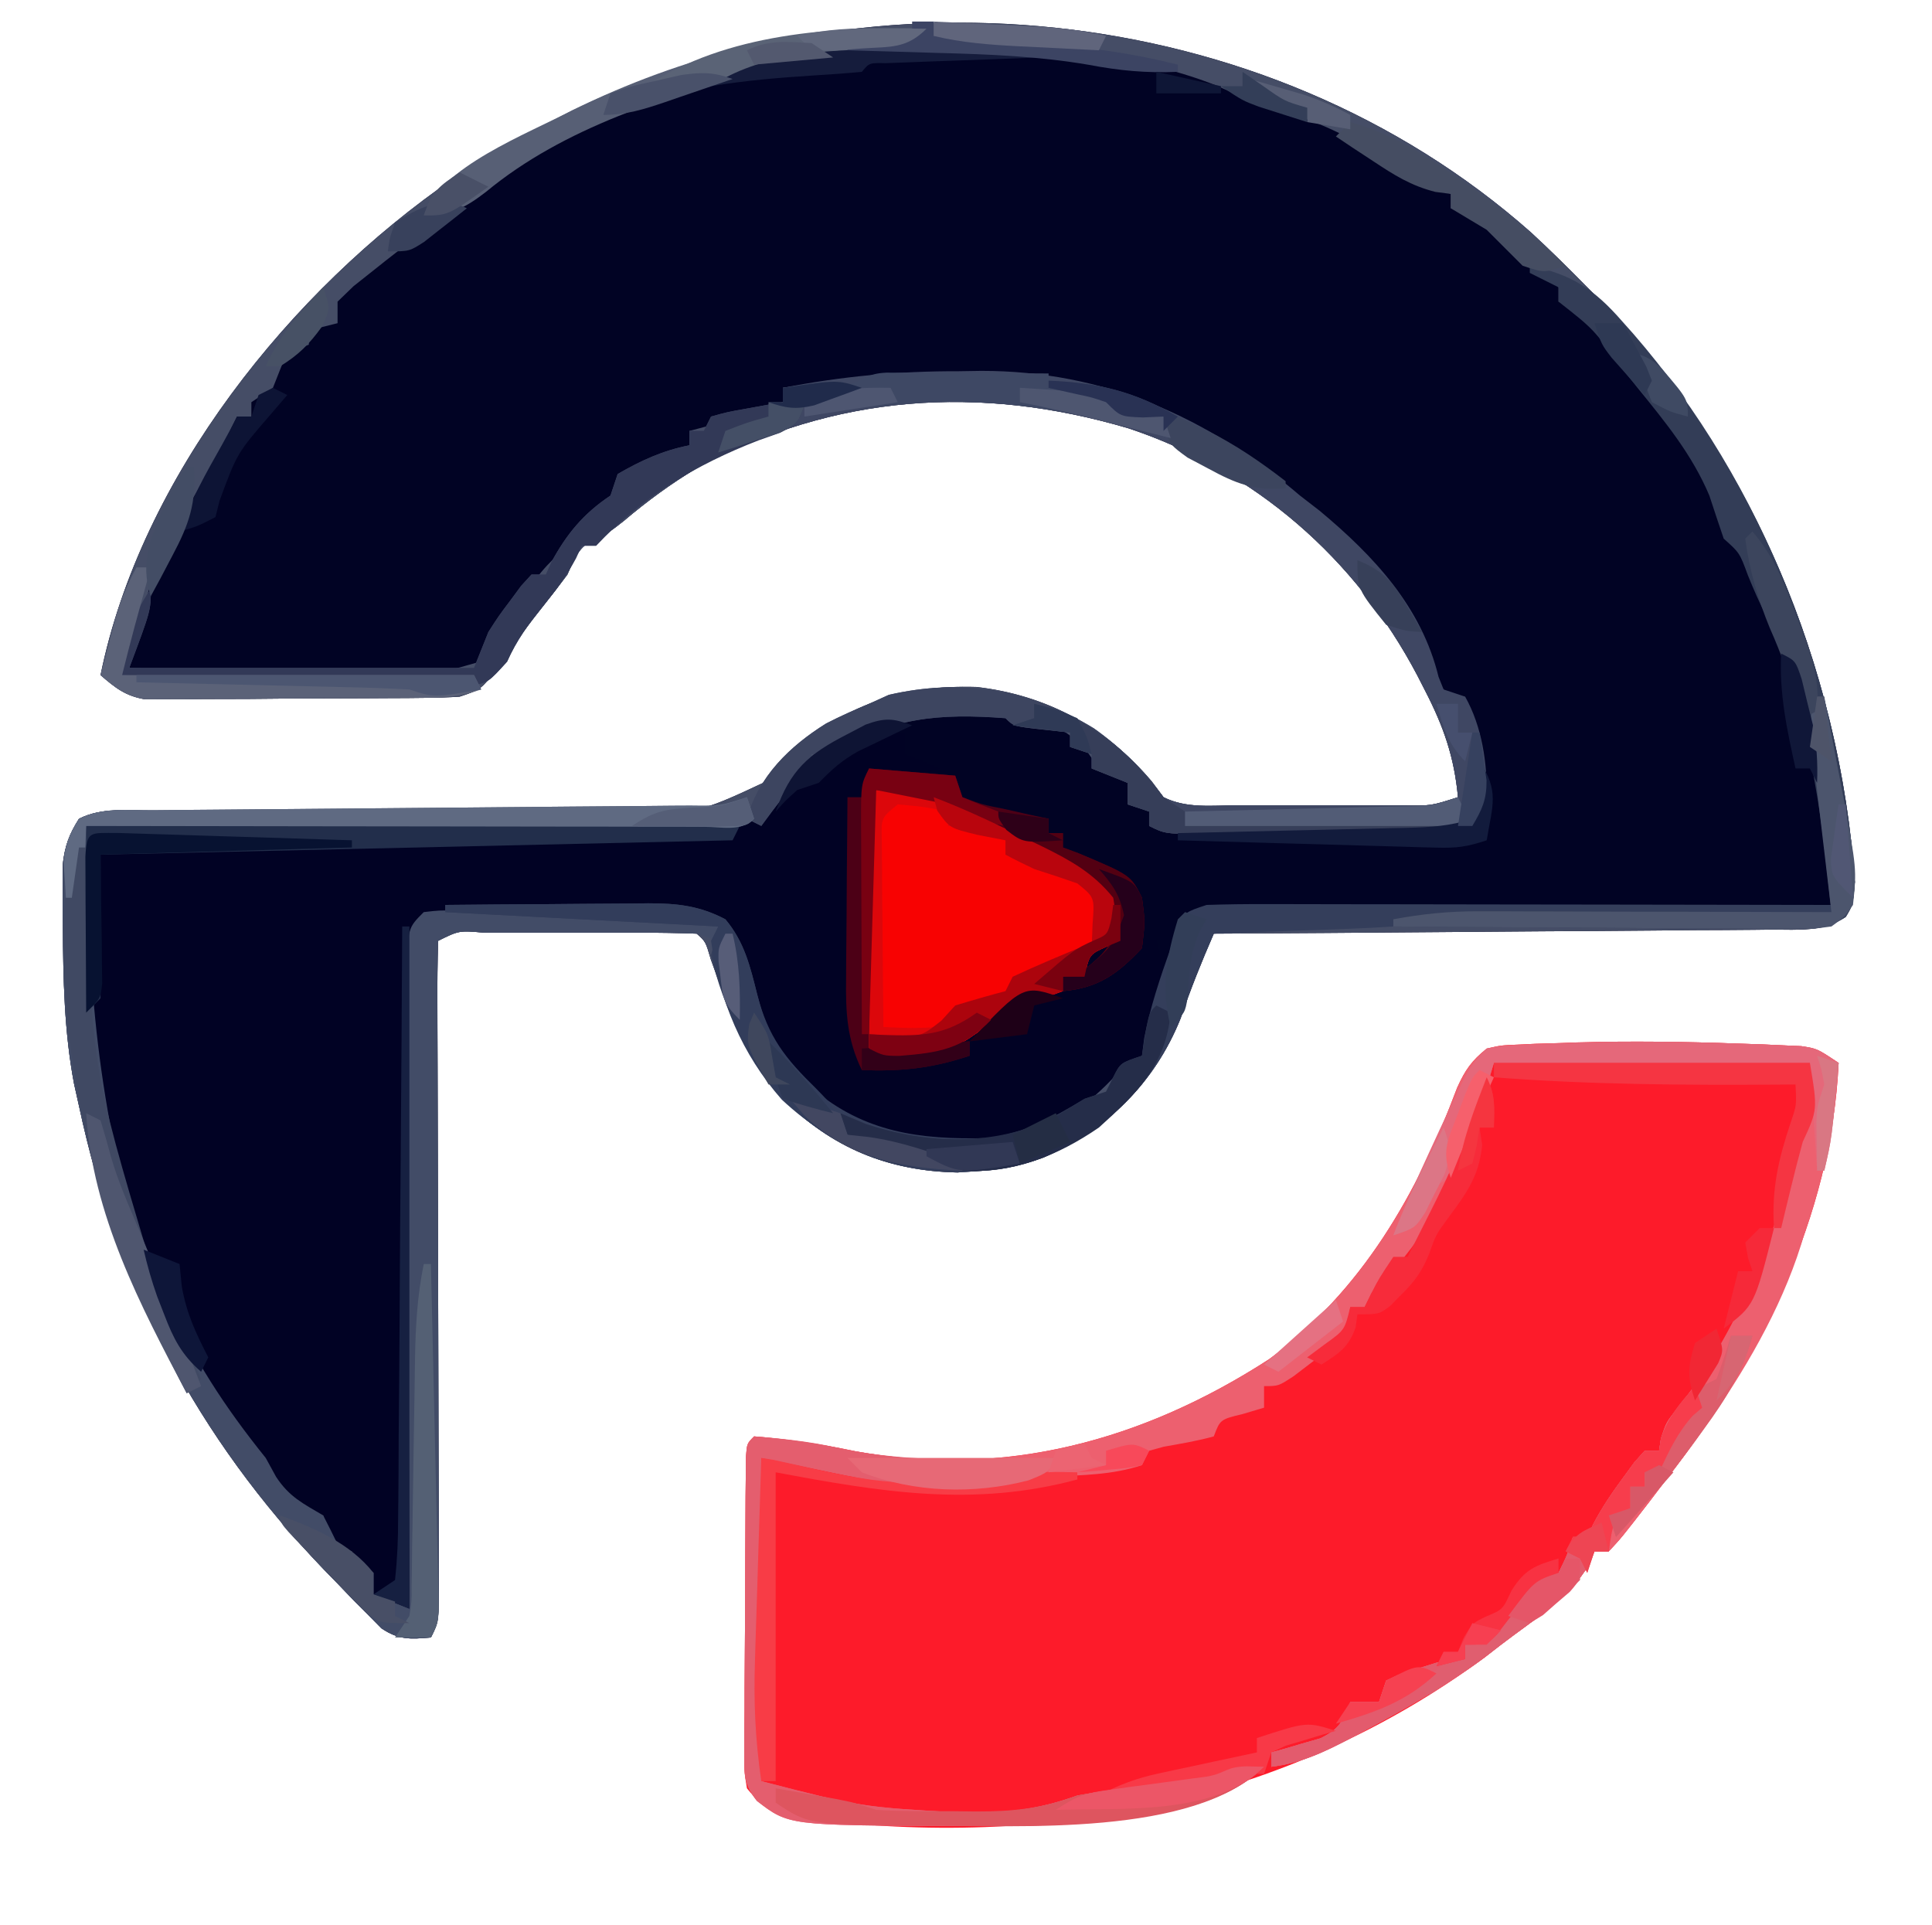 <?xml version="1.0" encoding="UTF-8"?>
<svg version="1.1" xmlns="http://www.w3.org/2000/svg" width="269" height="268">
<path d="M0 0 C2.682 2.472 5.264 5.033 7.823 7.632 C8.311 8.12 8.799 8.607 9.302 9.109 C30.543 30.456 43.024 60.486 45.084 90.437 C44.823 93.632 44.823 93.632 43.821 95.305 C40.651 97.411 37.27 97.071 33.587 97.065 C32.748 97.075 31.909 97.085 31.044 97.096 C28.268 97.126 25.493 97.135 22.717 97.144 C20.793 97.161 18.869 97.179 16.945 97.198 C11.88 97.246 6.815 97.276 1.75 97.302 C-3.418 97.332 -8.586 97.378 -13.754 97.423 C-23.895 97.509 -34.036 97.577 -44.177 97.632 C-45.869 101.541 -47.442 105.412 -48.802 109.445 C-52.43 118.458 -59.054 124.933 -67.9 128.804 C-70.707 129.825 -73.191 130.438 -76.177 130.632 C-77.394 130.715 -78.611 130.797 -79.865 130.882 C-89.523 130.68 -97.36 127.463 -104.177 120.632 C-109.114 114.875 -111.664 108.341 -114.197 101.257 C-114.93 98.742 -114.93 98.742 -116.177 97.632 C-118.759 97.531 -121.314 97.493 -123.896 97.5 C-124.669 97.499 -125.442 97.498 -126.239 97.497 C-127.876 97.496 -129.514 97.498 -131.152 97.502 C-133.667 97.507 -136.182 97.502 -138.697 97.496 C-140.284 97.496 -141.872 97.498 -143.459 97.5 C-144.595 97.496 -144.595 97.496 -145.754 97.493 C-149.258 97.188 -149.258 97.188 -152.177 98.632 C-152.267 101.574 -152.292 104.493 -152.275 107.435 C-152.274 108.358 -152.272 109.282 -152.271 110.233 C-152.267 112.246 -152.261 114.258 -152.253 116.271 C-152.24 119.451 -152.233 122.632 -152.229 125.812 C-152.215 133.713 -152.191 141.614 -152.167 149.515 C-152.147 156.185 -152.132 162.854 -152.122 169.524 C-152.115 172.665 -152.103 175.806 -152.09 178.947 C-152.086 180.865 -152.083 182.783 -152.08 184.7 C-152.075 185.58 -152.07 186.46 -152.064 187.366 C-152.064 193.405 -152.064 193.405 -153.177 195.632 C-156.037 195.875 -157.651 195.987 -160.071 194.354 C-160.951 193.463 -160.951 193.463 -161.849 192.554 C-162.509 191.894 -163.169 191.234 -163.849 190.554 C-164.535 189.837 -165.221 189.121 -165.927 188.382 C-166.64 187.651 -167.352 186.919 -168.086 186.166 C-185.803 167.701 -196.86 146.559 -202.177 121.632 C-202.404 120.613 -202.631 119.593 -202.865 118.542 C-204.246 111.242 -204.379 103.978 -204.427 96.57 C-204.437 95.557 -204.446 94.545 -204.456 93.501 C-204.452 92.543 -204.447 91.585 -204.443 90.597 C-204.441 89.737 -204.439 88.877 -204.436 87.991 C-204.155 85.423 -203.554 83.809 -202.177 81.632 C-198.957 80.022 -195.444 80.515 -191.907 80.538 C-190.134 80.541 -188.36 80.544 -186.587 80.546 C-185.643 80.549 -184.7 80.552 -183.728 80.555 C-178.737 80.567 -173.746 80.546 -168.756 80.531 C-162.402 80.512 -156.049 80.504 -149.696 80.533 C-144.565 80.555 -139.434 80.544 -134.303 80.51 C-132.35 80.503 -130.397 80.509 -128.445 80.527 C-116.521 81.139 -116.521 81.139 -106.162 76.281 C-105.143 75.085 -104.147 73.869 -103.177 72.632 C-95.249 65.75 -87.794 62.976 -77.232 63.285 C-67.428 64.4 -59.139 68.941 -52.802 76.445 C-51.998 77.528 -51.998 77.528 -51.177 78.632 C-47.97 80.236 -44.481 79.774 -40.959 79.765 C-40.145 79.766 -39.331 79.767 -38.493 79.768 C-36.771 79.769 -35.05 79.767 -33.328 79.763 C-30.688 79.757 -28.048 79.763 -25.408 79.769 C-23.737 79.768 -22.067 79.767 -20.396 79.765 C-19.207 79.768 -19.207 79.768 -17.994 79.771 C-13.955 79.848 -13.955 79.848 -10.177 78.632 C-10.693 73.032 -12.175 68.803 -14.74 63.82 C-15.277 62.769 -15.277 62.769 -15.824 61.697 C-24.438 45.324 -38.439 33.157 -56.006 27.281 C-76.866 21.111 -96.916 22.539 -116.076 32.757 C-119.731 34.967 -123.058 37.387 -126.31 40.152 C-128.177 41.632 -128.177 41.632 -130.295 42.582 C-132.696 43.922 -133.07 45.151 -134.177 47.632 C-135.25 49.094 -136.357 50.53 -137.49 51.945 C-139.745 54.781 -141.894 57.634 -143.927 60.632 C-146.177 63.632 -146.177 63.632 -149.177 64.632 C-150.675 64.733 -152.176 64.781 -153.677 64.793 C-155.039 64.808 -155.039 64.808 -156.428 64.823 C-157.406 64.827 -158.385 64.831 -159.392 64.835 C-160.4 64.841 -161.407 64.847 -162.445 64.853 C-164.576 64.862 -166.707 64.869 -168.837 64.873 C-172.099 64.882 -175.36 64.913 -178.621 64.945 C-180.691 64.951 -182.76 64.957 -184.83 64.96 C-185.806 64.973 -186.782 64.985 -187.788 64.998 C-188.699 64.995 -189.61 64.992 -190.548 64.989 C-191.747 64.994 -191.747 64.994 -192.97 65 C-195.701 64.545 -197.106 63.421 -199.177 61.632 C-193.57 34.061 -172.743 8.064 -149.963 -7.575 C-146.75 -9.611 -143.499 -11.516 -140.177 -13.368 C-139.101 -13.974 -138.025 -14.579 -136.916 -15.204 C-93.741 -38.17 -36.99 -32.743 0 0 Z " fill="#010324" transform="translate(213.177,32.368)"/>
<path d="M0 0 C1.033 0.034 2.066 0.069 3.13 0.104 C4.572 0.171 4.572 0.171 6.043 0.238 C6.893 0.276 7.742 0.314 8.618 0.353 C10.812 0.688 10.812 0.688 13.812 2.688 C12.786 24.24 2.823 43.941 -10.188 60.688 C-10.961 61.707 -11.734 62.727 -12.531 63.777 C-16.451 68.84 -16.451 68.84 -18.188 70.688 C-18.848 70.688 -19.508 70.688 -20.188 70.688 C-20.414 71.259 -20.641 71.83 -20.875 72.418 C-23.662 77.237 -28.838 80.337 -33.188 83.688 C-33.964 84.289 -34.74 84.891 -35.539 85.512 C-62.969 105.731 -96.554 112.288 -130.062 107.875 C-133.841 107.273 -135.798 106.715 -138.188 103.688 C-138.555 101.511 -138.555 101.511 -138.544 98.957 C-138.548 97.52 -138.548 97.52 -138.553 96.055 C-138.541 95.024 -138.528 93.992 -138.516 92.93 C-138.514 91.871 -138.512 90.812 -138.51 89.721 C-138.503 87.484 -138.489 85.246 -138.469 83.008 C-138.438 79.569 -138.428 76.131 -138.422 72.691 C-138.413 70.521 -138.402 68.35 -138.391 66.18 C-138.386 65.144 -138.382 64.109 -138.378 63.042 C-138.368 62.091 -138.359 61.14 -138.349 60.16 C-138.342 59.318 -138.335 58.477 -138.328 57.61 C-138.188 55.688 -138.188 55.688 -137.188 54.688 C-132.399 55.074 -127.82 55.756 -123.125 56.75 C-102.302 60.544 -83.01 55.271 -65.469 43.93 C-52.546 34.414 -44.832 20.89 -39.293 6.113 C-38.153 3.611 -37.301 2.409 -35.188 0.688 C-33.208 0.239 -33.208 0.239 -30.926 0.141 C-30.065 0.1 -29.204 0.059 -28.318 0.017 C-26.923 -0.022 -26.923 -0.022 -25.5 -0.062 C-24.54 -0.097 -23.58 -0.132 -22.591 -0.167 C-15.053 -0.383 -7.535 -0.273 0 0 Z " fill="#FD1B2A" transform="translate(242.188,145.312)"/>
<path d="M0 0 C0 0.99 0 1.98 0 3 C1.65 3.66 3.3 4.32 5 5 C1.424 6.238 -1.337 5.749 -5 5 C-5.33 6.32 -5.66 7.64 -6 9 C-6.66 9 -7.32 9 -8 9 C-7.881 13.608 -7.757 18.216 -7.628 22.824 C-7.584 24.391 -7.543 25.957 -7.503 27.524 C-7.445 29.78 -7.381 32.037 -7.316 34.293 C-7.3 34.989 -7.283 35.685 -7.266 36.402 C-7.154 40.111 -6.735 43.324 -6 47 C-1.05 46.34 3.9 45.68 9 45 C9.33 43.68 9.66 42.36 10 41 C12.963 37.914 16.713 37.006 20.684 35.75 C25.4 34.223 29.601 32.757 33 29 C33.66 29 34.32 29 35 29 C36.869 34.478 35.088 39.802 33 45 C30.722 48.019 28.165 49.962 25 52 C24.268 52.505 23.536 53.011 22.781 53.531 C15.551 57.869 8.234 57.965 0 57 C-7.101 55.183 -12.548 52.101 -17.125 46.312 C-19.376 42.336 -20.636 38.34 -22 34 C-23.472 29.126 -23.472 29.126 -27.115 25.825 C-30.701 24.8 -34.089 24.713 -37.785 24.734 C-38.523 24.732 -39.261 24.731 -40.022 24.729 C-41.576 24.727 -43.13 24.731 -44.684 24.739 C-47.058 24.75 -49.432 24.739 -51.807 24.727 C-53.32 24.728 -54.834 24.73 -56.348 24.734 C-57.409 24.728 -57.409 24.728 -58.491 24.722 C-62.469 24.76 -64.324 25.162 -68 27 C-68.33 58.35 -68.66 89.7 -69 122 C-70.65 121.34 -72.3 120.68 -74 120 C-74 119.01 -74 118.02 -74 117 C-74.99 116.67 -75.98 116.34 -77 116 C-77 115.34 -77 114.68 -77 114 C-78.32 113.34 -79.64 112.68 -81 112 C-81 111.01 -81 110.02 -81 109 C-81.578 108.918 -82.155 108.835 -82.75 108.75 C-87.528 107.157 -89.564 103.129 -92 99 C-93.18 97.1 -94.368 95.204 -95.562 93.312 C-96.162 92.36 -96.761 91.407 -97.379 90.426 C-98.918 87.952 -98.918 87.952 -101 86 C-101.675 84.501 -102.293 82.975 -102.875 81.438 C-104.444 77.364 -106.16 73.42 -108.07 69.496 C-109.464 65.754 -110.205 61.907 -111 58 C-111.145 57.311 -111.29 56.622 -111.439 55.912 C-113.514 45.685 -114.19 35.774 -114.086 25.34 C-114.08 24.147 -114.074 22.955 -114.067 21.726 C-114.051 18.818 -114.029 15.909 -114 13 C-112.833 12.999 -111.667 12.997 -110.465 12.996 C-99.473 12.979 -88.482 12.936 -77.491 12.868 C-71.84 12.834 -66.189 12.809 -60.538 12.804 C-55.085 12.8 -49.633 12.772 -44.179 12.727 C-42.099 12.714 -40.018 12.709 -37.937 12.714 C-35.023 12.719 -32.11 12.693 -29.197 12.659 C-27.905 12.672 -27.905 12.672 -26.587 12.686 C-22.214 12.602 -20.554 12.464 -17.085 9.56 C-16.397 8.715 -15.709 7.871 -15 7 C-13.359 5.959 -11.693 4.955 -10 4 C-9.319 3.464 -8.639 2.928 -7.938 2.375 C-5.335 0.528 -3.162 0 0 0 Z " fill="#010224" transform="translate(126,102)"/>
<path d="M0 0 C2.682 2.472 5.264 5.033 7.823 7.632 C8.311 8.12 8.799 8.607 9.302 9.109 C30.543 30.456 43.024 60.486 45.084 90.437 C44.823 93.632 44.823 93.632 43.821 95.305 C40.651 97.411 37.27 97.071 33.587 97.065 C32.748 97.075 31.909 97.085 31.044 97.096 C28.268 97.126 25.493 97.135 22.717 97.144 C20.793 97.161 18.869 97.179 16.945 97.198 C11.88 97.246 6.815 97.276 1.75 97.302 C-3.418 97.332 -8.586 97.378 -13.754 97.423 C-23.895 97.509 -34.036 97.577 -44.177 97.632 C-45.869 101.541 -47.442 105.412 -48.802 109.445 C-52.43 118.458 -59.054 124.933 -67.9 128.804 C-70.707 129.825 -73.191 130.438 -76.177 130.632 C-77.394 130.715 -78.611 130.797 -79.865 130.882 C-89.523 130.68 -97.36 127.463 -104.177 120.632 C-109.114 114.875 -111.664 108.341 -114.197 101.257 C-114.93 98.742 -114.93 98.742 -116.177 97.632 C-118.759 97.531 -121.314 97.493 -123.896 97.5 C-124.669 97.499 -125.442 97.498 -126.239 97.497 C-127.876 97.496 -129.514 97.498 -131.152 97.502 C-133.667 97.507 -136.182 97.502 -138.697 97.496 C-140.284 97.496 -141.872 97.498 -143.459 97.5 C-144.595 97.496 -144.595 97.496 -145.754 97.493 C-149.258 97.188 -149.258 97.188 -152.177 98.632 C-152.267 101.574 -152.292 104.493 -152.275 107.435 C-152.274 108.358 -152.272 109.282 -152.271 110.233 C-152.267 112.246 -152.261 114.258 -152.253 116.271 C-152.24 119.451 -152.233 122.632 -152.229 125.812 C-152.215 133.713 -152.191 141.614 -152.167 149.515 C-152.147 156.185 -152.132 162.854 -152.122 169.524 C-152.115 172.665 -152.103 175.806 -152.09 178.947 C-152.086 180.865 -152.083 182.783 -152.08 184.7 C-152.075 185.58 -152.07 186.46 -152.064 187.366 C-152.064 193.405 -152.064 193.405 -153.177 195.632 C-156.037 195.875 -157.651 195.987 -160.071 194.354 C-160.951 193.463 -160.951 193.463 -161.849 192.554 C-162.509 191.894 -163.169 191.234 -163.849 190.554 C-164.535 189.837 -165.221 189.121 -165.927 188.382 C-166.64 187.651 -167.352 186.919 -168.086 186.166 C-185.803 167.701 -196.86 146.559 -202.177 121.632 C-202.404 120.613 -202.631 119.593 -202.865 118.542 C-204.246 111.242 -204.379 103.978 -204.427 96.57 C-204.437 95.557 -204.446 94.545 -204.456 93.501 C-204.452 92.543 -204.447 91.585 -204.443 90.597 C-204.441 89.737 -204.439 88.877 -204.436 87.991 C-204.155 85.423 -203.554 83.809 -202.177 81.632 C-198.957 80.022 -195.444 80.515 -191.907 80.538 C-190.134 80.541 -188.36 80.544 -186.587 80.546 C-185.643 80.549 -184.7 80.552 -183.728 80.555 C-178.737 80.567 -173.746 80.546 -168.756 80.531 C-162.402 80.512 -156.049 80.504 -149.696 80.533 C-144.565 80.555 -139.434 80.544 -134.303 80.51 C-132.35 80.503 -130.397 80.509 -128.445 80.527 C-116.521 81.139 -116.521 81.139 -106.162 76.281 C-105.143 75.085 -104.147 73.869 -103.177 72.632 C-95.249 65.75 -87.794 62.976 -77.232 63.285 C-67.428 64.4 -59.139 68.941 -52.802 76.445 C-51.998 77.528 -51.998 77.528 -51.177 78.632 C-47.97 80.236 -44.481 79.774 -40.959 79.765 C-40.145 79.766 -39.331 79.767 -38.493 79.768 C-36.771 79.769 -35.05 79.767 -33.328 79.763 C-30.688 79.757 -28.048 79.763 -25.408 79.769 C-23.737 79.768 -22.067 79.767 -20.396 79.765 C-19.207 79.768 -19.207 79.768 -17.994 79.771 C-13.955 79.848 -13.955 79.848 -10.177 78.632 C-10.693 73.032 -12.175 68.803 -14.74 63.82 C-15.277 62.769 -15.277 62.769 -15.824 61.697 C-24.438 45.324 -38.439 33.157 -56.006 27.281 C-76.866 21.111 -96.916 22.539 -116.076 32.757 C-119.731 34.967 -123.058 37.387 -126.31 40.152 C-128.177 41.632 -128.177 41.632 -130.295 42.582 C-132.696 43.922 -133.07 45.151 -134.177 47.632 C-135.25 49.094 -136.357 50.53 -137.49 51.945 C-139.745 54.781 -141.894 57.634 -143.927 60.632 C-146.177 63.632 -146.177 63.632 -149.177 64.632 C-150.675 64.733 -152.176 64.781 -153.677 64.793 C-155.039 64.808 -155.039 64.808 -156.428 64.823 C-157.406 64.827 -158.385 64.831 -159.392 64.835 C-160.4 64.841 -161.407 64.847 -162.445 64.853 C-164.576 64.862 -166.707 64.869 -168.837 64.873 C-172.099 64.882 -175.36 64.913 -178.621 64.945 C-180.691 64.951 -182.76 64.957 -184.83 64.96 C-185.806 64.973 -186.782 64.985 -187.788 64.998 C-188.699 64.995 -189.61 64.992 -190.548 64.989 C-191.747 64.994 -191.747 64.994 -192.97 65 C-195.701 64.545 -197.106 63.421 -199.177 61.632 C-193.57 34.061 -172.743 8.064 -149.963 -7.575 C-146.75 -9.611 -143.499 -11.516 -140.177 -13.368 C-139.101 -13.974 -138.025 -14.579 -136.916 -15.204 C-93.741 -38.17 -36.99 -32.743 0 0 Z M-116.177 -20.368 C-117.714 -19.912 -119.256 -19.476 -120.802 -19.055 C-130.88 -16.106 -141.268 -11.657 -148.576 -3.879 C-150.585 -1.983 -152.804 -0.781 -155.177 0.632 C-157.142 2.096 -159.08 3.598 -160.99 5.132 C-161.966 5.906 -162.942 6.679 -163.947 7.476 C-165.051 8.543 -165.051 8.543 -166.177 9.632 C-166.177 10.622 -166.177 11.612 -166.177 12.632 C-168.157 13.127 -168.157 13.127 -170.177 13.632 C-170.177 14.292 -170.177 14.952 -170.177 15.632 C-171.662 16.127 -171.662 16.127 -173.177 16.632 C-173.859 18.293 -174.525 19.96 -175.177 21.632 C-176.167 22.292 -177.157 22.952 -178.177 23.632 C-178.177 24.292 -178.177 24.952 -178.177 25.632 C-178.837 25.632 -179.497 25.632 -180.177 25.632 C-180.549 26.395 -180.92 27.159 -181.302 27.945 C-182.308 29.98 -183.363 31.953 -184.502 33.917 C-191.906 46.59 -191.906 46.59 -195.177 60.632 C-188.489 60.938 -181.803 61.147 -175.109 61.292 C-172.835 61.352 -170.561 61.433 -168.289 61.538 C-156.442 62.66 -156.442 62.66 -145.416 59.496 C-143.147 57.171 -141.858 54.67 -140.554 51.719 C-138.971 48.17 -137.029 46.235 -134.177 43.632 C-133.291 42.745 -132.404 41.859 -131.49 40.945 C-130.052 39.507 -128.615 38.07 -127.177 36.632 C-127.177 35.642 -127.177 34.652 -127.177 33.632 C-126.095 33.478 -126.095 33.478 -124.99 33.32 C-121.9 32.564 -119.76 31.477 -117.177 29.632 C-117.177 28.972 -117.177 28.312 -117.177 27.632 C-116.407 27.427 -115.636 27.222 -114.842 27.011 C-113.839 26.742 -112.836 26.472 -111.802 26.195 C-110.805 25.928 -109.807 25.661 -108.779 25.386 C-106.223 24.73 -106.223 24.73 -104.177 23.632 C-104.177 22.972 -104.177 22.312 -104.177 21.632 C-101.248 21.681 -101.248 21.681 -98.318 21.73 C-96.212 21.713 -96.212 21.713 -94.384 21.139 C-89.755 20.076 -84.905 20.404 -80.177 20.382 C-79.104 20.362 -78.03 20.341 -76.924 20.32 C-58.591 20.232 -42.634 27.424 -29.552 40.195 C-28.769 40.999 -27.985 41.804 -27.177 42.632 C-26.014 43.574 -24.847 44.511 -23.677 45.445 C-18.785 49.593 -15.911 54.693 -13.49 60.57 C-12.527 63.727 -12.527 63.727 -10.177 64.632 C-7.879 68.96 -7.296 73.781 -7.177 78.632 C-7.507 79.622 -7.837 80.612 -8.177 81.632 C-10.933 82.551 -12.537 82.754 -15.374 82.746 C-16.214 82.746 -17.055 82.746 -17.921 82.746 C-18.824 82.74 -19.727 82.735 -20.658 82.73 C-22.05 82.728 -22.05 82.728 -23.47 82.726 C-26.435 82.72 -29.4 82.708 -32.365 82.695 C-34.375 82.69 -36.385 82.685 -38.394 82.681 C-43.322 82.67 -48.25 82.653 -53.177 82.632 C-53.177 81.972 -53.177 81.312 -53.177 80.632 C-53.837 80.302 -54.497 79.972 -55.177 79.632 C-55.507 78.642 -55.837 77.652 -56.177 76.632 C-56.776 76.344 -57.374 76.055 -57.99 75.757 C-60.177 74.632 -60.177 74.632 -61.865 72.195 C-65.87 67.757 -70.54 66.868 -76.373 66.347 C-83.083 66.168 -88.117 66.761 -94.177 69.632 C-95.229 70.065 -96.281 70.499 -97.365 70.945 C-101.833 73.626 -104.296 77.31 -107.177 81.632 C-110.195 81.948 -113.011 82.07 -116.033 82.065 C-116.951 82.075 -117.868 82.085 -118.813 82.096 C-121.854 82.126 -124.894 82.135 -127.935 82.144 C-130.04 82.161 -132.145 82.179 -134.249 82.198 C-139.796 82.246 -145.343 82.276 -150.89 82.302 C-156.547 82.332 -162.204 82.378 -167.861 82.423 C-178.966 82.51 -190.072 82.577 -201.177 82.632 C-201.218 86.746 -201.242 90.859 -201.263 94.972 C-201.275 96.124 -201.286 97.275 -201.298 98.462 C-201.337 108.426 -200.225 117.898 -198.177 127.632 C-198.018 128.414 -197.858 129.196 -197.693 130.001 C-196.881 133.842 -196.072 137.449 -194.365 141.007 C-194.016 141.747 -193.666 142.487 -193.306 143.25 C-192.934 144.036 -192.561 144.822 -192.177 145.632 C-191.795 146.522 -191.412 147.411 -191.017 148.328 C-187.416 156.641 -182.847 163.594 -177.177 170.632 C-176.662 171.499 -176.146 172.365 -175.615 173.257 C-174.289 175.448 -173.18 177.047 -171.177 178.632 C-170.187 178.632 -169.197 178.632 -168.177 178.632 C-168.023 179.591 -168.023 179.591 -167.865 180.57 C-167.638 181.25 -167.411 181.931 -167.177 182.632 C-166.187 182.962 -165.197 183.292 -164.177 183.632 C-163.847 184.622 -163.517 185.612 -163.177 186.632 C-162.517 186.632 -161.857 186.632 -161.177 186.632 C-161.177 187.622 -161.177 188.612 -161.177 189.632 C-159.527 190.292 -157.877 190.952 -156.177 191.632 C-155.847 160.282 -155.517 128.932 -155.177 96.632 C-150.971 94.529 -148.069 94.341 -143.525 94.367 C-142.788 94.365 -142.051 94.363 -141.291 94.361 C-139.736 94.36 -138.18 94.363 -136.624 94.372 C-134.252 94.382 -131.88 94.372 -129.508 94.359 C-127.993 94.36 -126.478 94.363 -124.963 94.367 C-123.905 94.361 -123.905 94.361 -122.825 94.354 C-118.86 94.392 -115.673 94.691 -112.177 96.632 C-110.563 99.674 -109.502 102.52 -108.541 105.812 C-106.508 112.602 -103.852 118.326 -97.67 122.207 C-88.691 126.774 -79.007 128.751 -69.142 125.691 C-64.336 123.378 -60.748 120.636 -57.177 116.632 C-56.187 115.972 -55.197 115.312 -54.177 114.632 C-51.294 109.204 -49.713 103.392 -48.767 97.347 C-48.573 96.781 -48.378 96.215 -48.177 95.632 C-44.383 94.368 -40.806 94.455 -36.851 94.427 C-36.002 94.417 -35.153 94.407 -34.278 94.397 C-31.47 94.365 -28.662 94.341 -25.853 94.316 C-23.907 94.295 -21.961 94.274 -20.014 94.253 C-14.89 94.198 -9.766 94.148 -4.642 94.1 C0.587 94.05 5.815 93.994 11.043 93.939 C21.303 93.831 31.563 93.73 41.823 93.632 C41.837 92.052 41.848 90.472 41.857 88.892 C41.863 88.012 41.87 87.133 41.876 86.226 C41.684 76.964 39.231 67.213 35.823 58.632 C35.428 57.62 35.034 56.608 34.627 55.566 C32.716 50.812 30.957 46.698 27.823 42.632 C27.13 40.641 26.465 38.64 25.823 36.632 C23.403 30.902 19.702 26.427 15.823 21.632 C15.046 20.646 14.27 19.66 13.471 18.644 C12.679 17.65 11.888 16.656 11.073 15.632 C10.335 14.704 9.598 13.776 8.838 12.82 C6.936 10.402 6.936 10.402 3.823 9.632 C3.823 8.972 3.823 8.312 3.823 7.632 C0.035 3.372 -4.379 -0.285 -9.177 -3.368 C-9.837 -3.368 -10.497 -3.368 -11.177 -3.368 C-11.177 -4.028 -11.177 -4.688 -11.177 -5.368 C-11.898 -5.628 -12.619 -5.888 -13.361 -6.157 C-16.281 -7.412 -18.628 -8.938 -21.24 -10.743 C-26.11 -13.904 -30.758 -15.814 -36.302 -17.469 C-38.914 -18.285 -41.261 -19.285 -43.74 -20.43 C-56.233 -25.4 -69.856 -25.636 -83.115 -25.68 C-84.323 -25.686 -85.53 -25.691 -86.774 -25.697 C-97.148 -25.614 -106.691 -24.76 -116.177 -20.368 Z " fill="#454D66" transform="translate(213.177,32.368)"/>
<path d="M0 0 C1.033 0.034 2.066 0.069 3.13 0.104 C4.572 0.171 4.572 0.171 6.043 0.238 C6.893 0.276 7.742 0.314 8.618 0.353 C10.812 0.688 10.812 0.688 13.812 2.688 C12.786 24.24 2.823 43.941 -10.188 60.688 C-10.961 61.707 -11.734 62.727 -12.531 63.777 C-16.451 68.84 -16.451 68.84 -18.188 70.688 C-18.848 70.688 -19.508 70.688 -20.188 70.688 C-20.414 71.259 -20.641 71.83 -20.875 72.418 C-23.662 77.237 -28.838 80.337 -33.188 83.688 C-33.964 84.289 -34.74 84.891 -35.539 85.512 C-40.759 89.36 -46.295 92.502 -52 95.562 C-52.73 95.956 -53.46 96.35 -54.211 96.756 C-57.851 98.663 -61.05 100.184 -65.188 100.688 C-65.188 100.028 -65.188 99.368 -65.188 98.688 C-64.561 98.517 -63.935 98.347 -63.289 98.172 C-62.063 97.808 -62.063 97.808 -60.812 97.438 C-60 97.205 -59.188 96.973 -58.352 96.734 C-55.73 95.466 -55.194 94.363 -54.188 91.688 C-52.867 91.688 -51.547 91.688 -50.188 91.688 C-49.693 90.203 -49.693 90.203 -49.188 88.688 C-47.191 87.738 -47.191 87.738 -44.75 87 C-43.947 86.749 -43.144 86.497 -42.316 86.238 C-40.188 85.688 -40.188 85.688 -38.188 85.688 C-38.188 85.028 -38.188 84.368 -38.188 83.688 C-37.466 83.275 -36.744 82.862 -36 82.438 C-33.472 80.864 -32.344 79.826 -30.562 77.562 C-28.188 74.688 -28.188 74.688 -25.188 73.688 C-23.969 71.183 -23.969 71.183 -23.188 68.688 C-22.527 68.688 -21.867 68.688 -21.188 68.688 C-20.919 68.115 -20.651 67.543 -20.375 66.953 C-19.146 64.609 -17.762 62.563 -16.188 60.438 C-15.672 59.731 -15.156 59.025 -14.625 58.297 C-14.151 57.766 -13.676 57.235 -13.188 56.688 C-12.527 56.688 -11.867 56.688 -11.188 56.688 C-11.105 56.131 -11.023 55.574 -10.938 55 C-10.188 52.688 -10.188 52.688 -8.5 50.625 C2.116 37.14 7.945 19.499 9.812 2.688 C-4.707 2.688 -19.227 2.688 -34.188 2.688 C-35.178 5.987 -36.167 9.287 -37.188 12.688 C-40.558 21.267 -44.545 28.225 -51.188 34.688 C-51.682 35.678 -51.682 35.678 -52.188 36.688 C-52.847 36.688 -53.508 36.688 -54.188 36.688 C-54.261 37.27 -54.334 37.853 -54.41 38.453 C-55.463 41.48 -57.081 42.532 -59.625 44.438 C-60.83 45.358 -60.83 45.358 -62.059 46.297 C-64.188 47.688 -64.188 47.688 -66.188 47.688 C-66.188 48.678 -66.188 49.667 -66.188 50.688 C-67.157 50.976 -68.126 51.265 -69.125 51.562 C-72.294 52.33 -72.294 52.33 -73.188 54.688 C-75.492 55.326 -77.802 55.708 -80.156 56.125 C-80.827 56.311 -81.497 56.496 -82.188 56.688 C-82.683 57.678 -82.683 57.678 -83.188 58.688 C-87.334 60.07 -91.494 60.073 -95.826 60.293 C-99.633 60.455 -99.633 60.455 -103.188 61.688 C-114.463 62.978 -125.081 59.803 -136.188 57.688 C-136.188 72.537 -136.188 87.388 -136.188 102.688 C-122.278 106.289 -122.278 106.289 -108.562 107.062 C-107.172 107.061 -107.172 107.061 -105.754 107.059 C-100.768 106.994 -96.905 106.379 -92.188 104.688 C-88.766 104.053 -85.323 103.592 -81.875 103.125 C-80.066 102.877 -78.257 102.626 -76.449 102.371 C-75.655 102.263 -74.86 102.156 -74.042 102.045 C-72.179 101.865 -72.179 101.865 -71.188 100.688 C-69.521 100.647 -67.854 100.645 -66.188 100.688 C-75.214 109.714 -97.879 108.881 -109.75 108.938 C-132.393 108.845 -132.393 108.845 -136.806 105.438 C-138.609 103.153 -138.556 101.847 -138.544 98.957 C-138.548 97.52 -138.548 97.52 -138.553 96.055 C-138.541 95.024 -138.528 93.992 -138.516 92.93 C-138.514 91.871 -138.512 90.812 -138.51 89.721 C-138.503 87.484 -138.489 85.246 -138.469 83.008 C-138.438 79.569 -138.428 76.131 -138.422 72.691 C-138.413 70.521 -138.402 68.35 -138.391 66.18 C-138.386 65.144 -138.382 64.109 -138.378 63.042 C-138.368 62.091 -138.359 61.14 -138.349 60.16 C-138.342 59.318 -138.335 58.477 -138.328 57.61 C-138.188 55.688 -138.188 55.688 -137.188 54.688 C-132.399 55.074 -127.82 55.756 -123.125 56.75 C-102.302 60.544 -83.01 55.271 -65.469 43.93 C-52.546 34.414 -44.832 20.89 -39.293 6.113 C-38.153 3.611 -37.301 2.409 -35.188 0.688 C-33.208 0.239 -33.208 0.239 -30.926 0.141 C-30.065 0.1 -29.204 0.059 -28.318 0.017 C-26.923 -0.022 -26.923 -0.022 -25.5 -0.062 C-24.54 -0.097 -23.58 -0.132 -22.591 -0.167 C-15.053 -0.383 -7.535 -0.273 0 0 Z " fill="#ED606F" transform="translate(242.188,145.312)"/>
<path d="M0 0 C1.557 -0.024 1.557 -0.024 3.145 -0.049 C20.174 -0.059 34.633 6.319 47.5 17.312 C48.407 18.014 49.315 18.715 50.25 19.438 C57.809 25.736 64.435 32.844 66.797 42.562 C67.029 43.14 67.261 43.718 67.5 44.312 C68.49 44.642 69.48 44.972 70.5 45.312 C72.837 49.468 73.602 54.573 73.5 59.312 C72.703 61.527 72.703 61.527 71.5 63.312 C67.513 64.642 63.684 64.455 59.527 64.445 C58.648 64.446 57.77 64.447 56.864 64.448 C55.007 64.449 53.151 64.447 51.294 64.443 C48.445 64.438 45.597 64.443 42.748 64.449 C40.945 64.449 39.143 64.447 37.34 64.445 C36.485 64.447 35.629 64.449 34.748 64.451 C28.73 64.427 28.73 64.427 26.5 63.312 C26.5 62.653 26.5 61.992 26.5 61.312 C25.51 60.983 24.52 60.653 23.5 60.312 C23.5 59.322 23.5 58.333 23.5 57.312 C21.85 56.653 20.2 55.992 18.5 55.312 C18.5 54.653 18.5 53.992 18.5 53.312 C17.51 52.983 16.52 52.653 15.5 52.312 C15.5 51.653 15.5 50.992 15.5 50.312 C14.201 50.168 12.901 50.024 11.562 49.875 C7.625 49.438 7.625 49.438 6.5 48.312 C-2.641 47.614 -9.762 48.154 -17.5 53.312 C-18.49 53.312 -19.48 53.312 -20.5 53.312 C-20.83 54.303 -21.16 55.292 -21.5 56.312 C-22.478 57.334 -23.481 58.332 -24.5 59.312 C-25.518 60.632 -26.522 61.963 -27.5 63.312 C-28.16 62.983 -28.82 62.653 -29.5 62.312 C-27.893 56.421 -23.552 52.218 -18.473 49.047 C-16.511 48.038 -14.539 47.153 -12.5 46.312 C-11.592 45.9 -10.685 45.487 -9.75 45.062 C0.42 42.716 9.941 44.289 18.824 49.738 C22.707 52.516 25.641 55.464 28.5 59.312 C31.708 60.916 35.196 60.454 38.719 60.445 C39.532 60.446 40.346 60.447 41.184 60.448 C42.906 60.449 44.628 60.447 46.349 60.443 C48.989 60.438 51.629 60.443 54.27 60.449 C55.94 60.449 57.611 60.447 59.281 60.445 C60.47 60.448 60.47 60.448 61.683 60.451 C65.722 60.528 65.722 60.528 69.5 59.312 C68.984 53.712 67.502 49.483 64.938 44.5 C64.58 43.799 64.222 43.099 63.853 42.377 C55.239 26.004 41.238 13.837 23.672 7.961 C2.811 1.792 -17.239 3.219 -36.398 13.438 C-40.053 15.647 -43.381 18.067 -46.633 20.832 C-48.5 22.312 -48.5 22.312 -50.617 23.262 C-53.019 24.602 -53.39 25.831 -54.5 28.312 C-55.594 29.794 -56.721 31.252 -57.875 32.688 C-59.953 35.278 -61.533 37.386 -62.894 40.44 C-65.5 43.312 -65.5 43.312 -67.83 43.801 C-70.922 43.912 -73.956 43.829 -77.047 43.68 C-78.173 43.649 -79.3 43.618 -80.46 43.587 C-84.058 43.482 -87.653 43.335 -91.25 43.188 C-93.689 43.109 -96.128 43.034 -98.566 42.961 C-104.546 42.777 -110.523 42.558 -116.5 42.312 C-115.921 37.537 -115.275 34.294 -112.5 30.312 C-112.5 33.312 -112.5 33.312 -115.5 41.312 C-99.66 41.312 -83.82 41.312 -67.5 41.312 C-66.84 39.663 -66.18 38.013 -65.5 36.312 C-64.062 34.074 -64.062 34.074 -62.5 32 C-61.984 31.303 -61.469 30.605 -60.938 29.887 C-60.463 29.367 -59.989 28.848 -59.5 28.312 C-58.84 28.312 -58.18 28.312 -57.5 28.312 C-57.252 27.756 -57.005 27.199 -56.75 26.625 C-54.602 22.652 -52.261 19.82 -48.5 17.312 C-48.005 15.828 -48.005 15.828 -47.5 14.312 C-44.262 12.441 -41.18 11.02 -37.5 10.312 C-37.5 9.652 -37.5 8.992 -37.5 8.312 C-36.84 8.312 -36.18 8.312 -35.5 8.312 C-35.17 7.652 -34.84 6.992 -34.5 6.312 C-32.215 5.68 -32.215 5.68 -29.438 5.188 C-28.059 4.936 -28.059 4.936 -26.652 4.68 C-25.942 4.559 -25.232 4.437 -24.5 4.312 C-24.5 3.652 -24.5 2.993 -24.5 2.312 C-16.276 0.708 -8.374 -0.026 0 0 Z " fill="#3F4763" transform="translate(133.5,51.688)"/>
<path d="M0 0 C0.495 1.485 0.495 1.485 1 3 C-0.856 4.856 -3.494 4.12 -5.963 4.124 C-6.82 4.121 -7.676 4.117 -8.559 4.114 C-9.456 4.114 -10.354 4.114 -11.278 4.114 C-14.26 4.113 -17.241 4.105 -20.223 4.098 C-22.284 4.096 -24.345 4.094 -26.406 4.093 C-31.843 4.09 -37.28 4.08 -42.716 4.069 C-48.259 4.058 -53.803 4.054 -59.346 4.049 C-70.23 4.038 -81.115 4.021 -92 4 C-91.872 8.114 -91.732 12.227 -91.59 16.34 C-91.554 17.491 -91.519 18.643 -91.482 19.829 C-91.13 29.715 -89.963 39.311 -88 49 C-87.842 49.782 -87.683 50.564 -87.52 51.369 C-86.708 55.209 -85.894 58.817 -84.188 62.375 C-83.838 63.115 -83.489 63.855 -83.129 64.617 C-82.756 65.404 -82.384 66.19 -82 67 C-81.426 68.334 -81.426 68.334 -80.84 69.695 C-77.239 78.009 -72.67 84.962 -67 92 C-66.526 92.866 -66.051 93.733 -65.562 94.625 C-63.726 97.417 -61.844 98.323 -59 100 C-58.316 101.325 -57.65 102.659 -57 104 C-56.134 104.681 -55.267 105.361 -54.375 106.062 C-53.591 106.702 -52.807 107.341 -52 108 C-52 108.99 -52 109.98 -52 111 C-50.35 111.66 -48.7 112.32 -47 113 C-47.004 111.814 -47.009 110.629 -47.013 109.407 C-47.054 98.253 -47.084 87.098 -47.104 75.944 C-47.114 70.209 -47.128 64.474 -47.151 58.739 C-47.173 53.209 -47.185 47.678 -47.19 42.147 C-47.193 40.033 -47.201 37.919 -47.211 35.805 C-47.226 32.853 -47.228 29.9 -47.227 26.948 C-47.234 26.067 -47.241 25.185 -47.249 24.278 C-47.228 18.228 -47.228 18.228 -45 16 C-42.916 15.757 -42.916 15.757 -40.336 15.77 C-39.385 15.771 -38.435 15.772 -37.456 15.773 C-35.931 15.793 -35.931 15.793 -34.375 15.812 C-33.344 15.82 -32.312 15.827 -31.249 15.834 C-7.841 16.08 -7.841 16.08 -4 18 C-4 18.66 -4 19.32 -4 20 C-5.485 19.505 -5.485 19.505 -7 19 C-9.647 18.903 -12.267 18.86 -14.914 18.867 C-15.684 18.866 -16.455 18.865 -17.248 18.864 C-18.874 18.864 -20.499 18.865 -22.125 18.87 C-24.622 18.875 -27.12 18.87 -29.617 18.863 C-31.195 18.864 -32.773 18.865 -34.352 18.867 C-35.478 18.864 -35.478 18.864 -36.627 18.861 C-40.104 18.56 -40.104 18.56 -43 20 C-43.09 22.942 -43.115 25.86 -43.098 28.802 C-43.096 29.726 -43.095 30.65 -43.093 31.601 C-43.089 33.613 -43.083 35.626 -43.075 37.638 C-43.062 40.819 -43.056 43.999 -43.051 47.18 C-43.038 55.081 -43.013 62.982 -42.99 70.883 C-42.97 77.552 -42.954 84.222 -42.944 90.892 C-42.938 94.033 -42.925 97.174 -42.912 100.315 C-42.909 102.233 -42.905 104.15 -42.902 106.068 C-42.897 106.948 -42.892 107.827 -42.887 108.733 C-42.886 114.772 -42.886 114.772 -44 117 C-46.859 117.242 -48.474 117.355 -50.894 115.722 C-51.774 114.831 -51.774 114.831 -52.672 113.922 C-53.662 112.932 -53.662 112.932 -54.672 111.922 C-55.357 111.205 -56.043 110.488 -56.75 109.75 C-57.818 108.653 -57.818 108.653 -58.908 107.533 C-76.626 89.069 -87.682 67.927 -93 43 C-93.227 41.98 -93.454 40.961 -93.688 39.91 C-95.069 32.609 -95.202 25.345 -95.25 17.938 C-95.259 16.925 -95.269 15.912 -95.278 14.869 C-95.274 13.911 -95.27 12.952 -95.266 11.965 C-95.263 11.105 -95.261 10.245 -95.259 9.359 C-94.977 6.791 -94.377 5.177 -93 3 C-89.759 1.379 -86.197 1.829 -82.635 1.811 C-81.77 1.802 -80.904 1.794 -80.013 1.785 C-78.131 1.768 -76.249 1.753 -74.367 1.74 C-71.392 1.719 -68.418 1.692 -65.443 1.663 C-58.055 1.593 -50.666 1.534 -43.278 1.474 C-37.037 1.423 -30.797 1.368 -24.556 1.308 C-21.619 1.281 -18.682 1.261 -15.745 1.24 C-13.952 1.224 -12.158 1.207 -10.365 1.189 C-9.543 1.185 -8.721 1.181 -7.875 1.177 C-3.806 1.228 -3.806 1.228 0 0 Z " fill="#424C67" transform="translate(104,111)"/>
<path d="M0 0 C1.584 0.088 3.168 0.196 4.75 0.312 C6.073 0.4 6.073 0.4 7.422 0.488 C10.377 1.075 11.671 2.142 14 4 C15.564 4.652 17.15 5.254 18.75 5.812 C24.731 8.104 29.485 11.485 34 16 C34.125 18.625 34.125 18.625 34 21 C33.361 21.268 32.721 21.536 32.062 21.812 C29.669 22.887 29.669 22.887 29 26 C28.01 26 27.02 26 26 26 C26 26.66 26 27.32 26 28 C25.336 28.242 24.672 28.485 23.988 28.734 C18.372 30.809 18.372 30.809 13.5 34.188 C9.721 36.927 5.597 37.041 1 37 C0.34 36.67 -0.32 36.34 -1 36 C-1.025 31.195 -1.043 26.389 -1.055 21.583 C-1.06 19.948 -1.067 18.313 -1.075 16.677 C-1.088 14.329 -1.093 11.981 -1.098 9.633 C-1.103 8.899 -1.108 8.166 -1.113 7.41 C-1.114 2.228 -1.114 2.228 0 0 Z " fill="#F80202" transform="translate(122,110)"/>
<path d="M0 0 C4.751 -0.05 9.501 -0.086 14.252 -0.11 C15.867 -0.12 17.482 -0.134 19.096 -0.151 C21.422 -0.175 23.748 -0.187 26.074 -0.195 C26.792 -0.206 27.51 -0.216 28.25 -0.227 C32.276 -0.227 35.416 0.113 39 2 C41.665 5.178 42.445 8.556 43.438 12.5 C44.576 16.901 45.726 19.726 49 23 C49.701 23.846 50.403 24.691 51.125 25.562 C58.351 31.689 66.063 32.695 75.359 32.469 C80.662 31.786 84.501 29.745 89 27 C89.99 26.67 90.98 26.34 92 26 C92.33 25.34 92.66 24.68 93 24 C94 22 94 22 97 21 C97.103 20.196 97.206 19.391 97.312 18.562 C98.153 14.209 99.518 10.171 101 6 C101.33 5.01 101.66 4.02 102 3 C103 1 103 1 106 0 C108.784 -0.091 111.543 -0.126 114.327 -0.114 C115.176 -0.114 116.025 -0.114 116.9 -0.114 C119.708 -0.113 122.516 -0.105 125.324 -0.098 C127.27 -0.096 129.217 -0.094 131.163 -0.093 C136.287 -0.09 141.412 -0.08 146.536 -0.069 C151.764 -0.058 156.992 -0.054 162.221 -0.049 C172.48 -0.038 182.74 -0.021 193 0 C193 0.33 193 0.66 193 1 C192.324 1.01 191.649 1.021 190.952 1.031 C183.912 1.14 176.871 1.254 169.831 1.372 C167.204 1.416 164.578 1.457 161.951 1.497 C158.173 1.555 154.395 1.619 150.617 1.684 C148.859 1.709 148.859 1.709 147.065 1.734 C145.414 1.764 145.414 1.764 143.73 1.795 C142.766 1.81 141.802 1.826 140.81 1.842 C137.814 2.01 134.952 2.478 132 3 C129.984 3.139 127.965 3.244 125.945 3.316 C124.282 3.379 124.282 3.379 122.586 3.443 C121.444 3.483 120.302 3.522 119.125 3.562 C117.96 3.606 116.794 3.649 115.594 3.693 C112.729 3.799 109.865 3.901 107 4 C105.291 7.911 103.739 11.769 102.375 15.812 C98.748 24.826 92.123 31.301 83.277 35.172 C80.47 36.193 77.987 36.805 75 37 C73.783 37.083 72.566 37.165 71.312 37.25 C61.661 37.047 53.808 33.835 47 27 C42.133 21.242 38.682 14.365 37 7 C37.33 5.68 37.66 4.36 38 3 C25.46 2.34 12.92 1.68 0 1 C0 0.67 0 0.34 0 0 Z " fill="#343E5B" transform="translate(62,126)"/>
<path d="M0 0 C5.814 1.189 8.953 3.246 12.875 7.75 C13.39 8.329 13.906 8.909 14.437 9.505 C32.556 30.386 43.369 58.288 45.262 85.805 C45 89 45 89 43.855 90.678 C41.213 92.561 39.286 92.361 36.06 92.341 C34.839 92.34 33.618 92.34 32.36 92.34 C30.381 92.317 30.381 92.317 28.363 92.293 C27 92.287 25.637 92.283 24.273 92.28 C20.688 92.269 17.102 92.239 13.517 92.206 C9.857 92.175 6.197 92.162 2.537 92.146 C-4.642 92.114 -11.821 92.063 -19 92 C-19 91.67 -19 91.34 -19 91 C-15.037 90.261 -11.299 89.877 -7.27 89.886 C-6.169 89.887 -5.069 89.887 -3.935 89.887 C-2.176 89.894 -2.176 89.894 -0.383 89.902 C0.829 89.904 2.042 89.905 3.291 89.907 C7.152 89.912 11.014 89.925 14.875 89.938 C17.497 89.943 20.12 89.947 22.742 89.951 C29.161 89.962 35.581 89.979 42 90 C40.577 76.638 40.577 76.638 38.125 63.438 C37.977 62.723 37.829 62.008 37.676 61.271 C36.668 56.761 35.143 52.904 32.959 48.832 C31.981 46.964 31.171 45.076 30.375 43.125 C29.213 39.971 29.213 39.971 27 38 C26.32 36.005 25.655 34.004 25 32 C22.581 26.272 18.884 21.789 15 17 C14.212 16.014 13.425 15.028 12.613 14.012 C8.885 8.835 8.885 8.835 4 5 C4 4.34 4 3.68 4 3 C2.68 2.34 1.36 1.68 0 1 C0 0.67 0 0.34 0 0 Z " fill="#333D57" transform="translate(213,37)"/>
<path d="M0 0 C0.33 0 0.66 0 1 0 C2.964 19.199 -8.696 37.414 -20 52 C-20.731 52.959 -21.462 53.918 -22.215 54.906 C-26.272 60.131 -26.272 60.131 -28 62 C-28.66 62 -29.32 62 -30 62 C-30.227 62.571 -30.454 63.142 -30.688 63.73 C-33.474 68.549 -38.651 71.65 -43 75 C-43.776 75.602 -44.552 76.204 -45.352 76.824 C-50.572 80.672 -56.108 83.815 -61.812 86.875 C-62.542 87.269 -63.272 87.663 -64.024 88.068 C-67.663 89.976 -70.863 91.496 -75 92 C-75 91.34 -75 90.68 -75 90 C-74.374 89.83 -73.747 89.66 -73.102 89.484 C-72.284 89.242 -71.467 89 -70.625 88.75 C-69.813 88.518 -69.001 88.286 -68.164 88.047 C-65.542 86.779 -65.006 85.676 -64 83 C-62.68 83 -61.36 83 -60 83 C-59.67 82.01 -59.34 81.02 -59 80 C-57.004 79.051 -57.004 79.051 -54.562 78.312 C-53.759 78.061 -52.956 77.81 -52.129 77.551 C-50 77 -50 77 -48 77 C-48 76.34 -48 75.68 -48 75 C-47.278 74.588 -46.556 74.175 -45.812 73.75 C-43.284 72.177 -42.157 71.138 -40.375 68.875 C-38 66 -38 66 -35 65 C-33.781 62.496 -33.781 62.496 -33 60 C-32.34 60 -31.68 60 -31 60 C-30.732 59.428 -30.464 58.855 -30.188 58.266 C-28.959 55.921 -27.575 53.876 -26 51.75 C-25.484 51.044 -24.969 50.337 -24.438 49.609 C-23.963 49.078 -23.489 48.547 -23 48 C-22.34 48 -21.68 48 -21 48 C-20.918 47.443 -20.835 46.886 -20.75 46.312 C-20 44 -20 44 -18.312 41.938 C-9.633 30.913 -4.217 16.559 -1 3 C-0.67 2.01 -0.34 1.02 0 0 Z " fill="#ED606F" transform="translate(252,154)"/>
<path d="M0 0 C3.817 0.308 7.533 0.667 11.27 1.516 C21.358 3.797 31.72 3.177 42 3 C41 5 41 5 38.188 6.125 C25.672 9.235 13.45 5.371 1 3 C1 17.85 1 32.7 1 48 C14.91 51.602 14.91 51.602 28.625 52.375 C30.015 52.373 30.015 52.373 31.434 52.371 C36.419 52.307 40.282 51.692 45 50 C48.422 49.366 51.865 48.905 55.312 48.438 C57.122 48.19 58.93 47.939 60.738 47.684 C61.533 47.576 62.327 47.468 63.146 47.357 C65.009 47.178 65.009 47.178 66 46 C67.666 45.959 69.334 45.957 71 46 C61.974 55.026 39.309 54.193 27.438 54.25 C4.795 54.158 4.795 54.158 0.381 50.75 C-1.422 48.466 -1.369 47.159 -1.356 44.269 C-1.361 42.833 -1.361 42.833 -1.366 41.367 C-1.353 40.336 -1.341 39.305 -1.328 38.242 C-1.326 37.183 -1.324 36.125 -1.322 35.034 C-1.316 32.796 -1.302 30.558 -1.281 28.321 C-1.25 24.882 -1.24 21.443 -1.234 18.004 C-1.225 15.833 -1.215 13.663 -1.203 11.492 C-1.199 10.457 -1.195 9.421 -1.19 8.355 C-1.181 7.403 -1.171 6.452 -1.161 5.472 C-1.154 4.631 -1.147 3.789 -1.14 2.922 C-1 1 -1 1 0 0 Z " fill="#E45E6E" transform="translate(105,200)"/>
<path d="M0 0 C3.96 0.33 7.92 0.66 12 1 C12.33 1.99 12.66 2.98 13 4 C15.792 5.033 15.792 5.033 19.062 5.688 C20.167 5.939 21.272 6.19 22.41 6.449 C23.265 6.631 24.119 6.813 25 7 C25 7.66 25 8.32 25 9 C25.66 9 26.32 9 27 9 C27 9.66 27 10.32 27 11 C27.722 11.268 28.444 11.536 29.188 11.812 C36.437 14.873 36.437 14.873 38 18 C38.438 21.312 38.438 21.312 38 25 C34.659 28.574 31.923 30.566 27 31 C27 30.34 27 29.68 27 29 C27.99 28.67 28.98 28.34 30 28 C32.532 25.975 33.813 24.729 34.625 21.562 C33.504 16.966 29.66 15.017 25.844 12.68 C17.953 8.167 9.947 4.789 1 3 C0.67 14.88 0.34 26.76 0 39 C4.62 38.67 9.24 38.34 14 38 C14 38.66 14 39.32 14 40 C8.756 41.748 4.527 42.194 -1 42 C-3.079 37.751 -3.264 33.932 -3.195 29.293 C-3.192 28.568 -3.19 27.842 -3.187 27.095 C-3.176 24.792 -3.151 22.49 -3.125 20.188 C-3.115 18.62 -3.106 17.053 -3.098 15.486 C-3.076 11.657 -3.041 7.829 -3 4 C-2.34 4 -1.68 4 -1 4 C-0.67 2.68 -0.34 1.36 0 0 Z " fill="#4C0016" transform="translate(121,107)"/>
<path d="M0 0 C-2.709 1.354 -5.009 1.065 -8 1 C-8.081 1.918 -8.081 1.918 -8.164 2.855 C-9 5 -9 5 -11.336 6.238 C-12.339 6.593 -13.342 6.947 -14.375 7.312 C-23.104 10.694 -30.584 15.17 -37 22 C-37.66 22 -38.32 22 -39 22 C-39.391 22.855 -39.391 22.855 -39.789 23.727 C-41.101 26.189 -42.629 28.201 -44.375 30.375 C-46.453 32.966 -48.033 35.073 -49.394 38.128 C-52 41 -52 41 -54.33 41.488 C-57.422 41.6 -60.456 41.516 -63.547 41.367 C-64.673 41.337 -65.8 41.306 -66.96 41.274 C-70.558 41.17 -74.153 41.023 -77.75 40.875 C-80.189 40.797 -82.628 40.721 -85.066 40.648 C-91.046 40.464 -97.023 40.245 -103 40 C-102.421 35.224 -101.775 31.981 -99 28 C-99 31 -99 31 -102 39 C-86.16 39 -70.32 39 -54 39 C-53.34 37.35 -52.68 35.7 -52 34 C-50.562 31.762 -50.562 31.762 -49 29.688 C-48.484 28.99 -47.969 28.293 -47.438 27.574 C-46.963 27.055 -46.489 26.535 -46 26 C-45.34 26 -44.68 26 -44 26 C-43.752 25.443 -43.505 24.886 -43.25 24.312 C-41.102 20.34 -38.761 17.507 -35 15 C-34.67 14.01 -34.34 13.02 -34 12 C-30.762 10.129 -27.68 8.708 -24 8 C-24 7.34 -24 6.68 -24 6 C-23.34 6 -22.68 6 -22 6 C-21.67 5.34 -21.34 4.68 -21 4 C-18.715 3.367 -18.715 3.367 -15.938 2.875 C-14.559 2.624 -14.559 2.624 -13.152 2.367 C-12.442 2.246 -11.732 2.125 -11 2 C-11 1.34 -11 0.68 -11 0 C-3.375 -1.125 -3.375 -1.125 0 0 Z " fill="#323957" transform="translate(120,54)"/>
<path d="M0 0 C1.584 0.088 3.168 0.196 4.75 0.312 C6.073 0.4 6.073 0.4 7.422 0.488 C10.377 1.075 11.671 2.142 14 4 C15.564 4.652 17.15 5.254 18.75 5.812 C24.731 8.104 29.485 11.485 34 16 C34.125 18.625 34.125 18.625 34 21 C33.361 21.268 32.721 21.536 32.062 21.812 C29.669 22.887 29.669 22.887 29 26 C28.01 26 27.02 26 26 26 C26 26.66 26 27.32 26 28 C25.336 28.242 24.672 28.485 23.988 28.734 C18.372 30.809 18.372 30.809 13.5 34.188 C9.721 36.927 5.597 37.041 1 37 C0.34 36.67 -0.32 36.34 -1 36 C-1.025 31.195 -1.043 26.389 -1.055 21.583 C-1.06 19.948 -1.067 18.313 -1.075 16.677 C-1.088 14.329 -1.093 11.981 -1.098 9.633 C-1.103 8.899 -1.108 8.166 -1.113 7.41 C-1.114 2.228 -1.114 2.228 0 0 Z M3 2 C0.695 3.872 0.695 3.872 0.773 6.889 C0.783 8.094 0.794 9.298 0.805 10.539 C0.811 11.841 0.818 13.143 0.824 14.484 C0.841 15.865 0.858 17.245 0.875 18.625 C0.885 20.013 0.894 21.401 0.902 22.789 C0.926 26.193 0.959 29.596 1 33 C5.01 33.179 5.01 33.179 9 33 C9.66 32.34 10.32 31.68 11 31 C12.945 30.148 12.945 30.148 15.125 29.375 C16.212 28.984 16.212 28.984 17.32 28.586 C17.875 28.393 18.429 28.199 19 28 C19 27.34 19 26.68 19 26 C19.701 25.897 20.402 25.794 21.125 25.688 C24.569 24.864 27.06 24.005 30 22 C31.243 18.551 31.243 18.551 31 15 C28.682 11.046 23.796 10.473 19.625 9.375 C19.089 9.251 18.552 9.127 18 9 C18 8.34 18 7.68 18 7 C15.094 5.743 13.204 5 10 5 C10 4.34 10 3.68 10 3 C6.597 2.323 6.597 2.323 3 2 Z " fill="#DC070B" transform="translate(122,110)"/>
<path d="M0 0 C3.888 2.781 6.798 5.737 9.676 9.574 C10.666 10.234 11.656 10.894 12.676 11.574 C12.676 12.234 12.676 12.894 12.676 13.574 C24.886 13.574 37.096 13.574 49.676 13.574 C49.676 13.904 49.676 14.234 49.676 14.574 C44.016 14.599 38.356 14.617 32.696 14.629 C30.769 14.634 28.843 14.641 26.917 14.65 C24.151 14.662 21.386 14.667 18.621 14.672 C17.324 14.68 17.324 14.68 16.001 14.688 C9.904 14.688 9.904 14.688 7.676 13.574 C7.676 12.914 7.676 12.254 7.676 11.574 C6.686 11.244 5.696 10.914 4.676 10.574 C4.676 9.584 4.676 8.594 4.676 7.574 C2.201 6.584 2.201 6.584 -0.324 5.574 C-0.324 4.914 -0.324 4.254 -0.324 3.574 C-1.314 3.244 -2.304 2.914 -3.324 2.574 C-3.324 1.914 -3.324 1.254 -3.324 0.574 C-4.624 0.43 -5.923 0.285 -7.262 0.137 C-11.199 -0.301 -11.199 -0.301 -12.324 -1.426 C-21.466 -2.124 -28.586 -1.584 -36.324 3.574 C-37.314 3.574 -38.304 3.574 -39.324 3.574 C-39.654 4.564 -39.984 5.554 -40.324 6.574 C-41.302 7.596 -42.305 8.594 -43.324 9.574 C-44.342 10.894 -45.347 12.224 -46.324 13.574 C-46.984 13.244 -47.644 12.914 -48.324 12.574 C-46.717 6.683 -42.376 2.479 -37.297 -0.691 C-35.335 -1.701 -33.363 -2.586 -31.324 -3.426 C-30.417 -3.838 -29.509 -4.251 -28.574 -4.676 C-18.404 -7.023 -8.884 -5.45 0 0 Z " fill="#3D4560" transform="translate(152.324,101.426)"/>
<path d="M0 0 C30.03 0 60.06 0 91 0 C90.67 0.66 90.34 1.32 90 2 C60.96 2.66 31.92 3.32 2 4 C2 10.6 2 17.2 2 24 C1.34 24.66 0.68 25.32 0 26 C0 17.42 0 8.84 0 0 Z " fill="#222E4B" transform="translate(12,115)"/>
<path d="M0 0 C0.495 1.485 0.495 1.485 1 3 C-0.856 4.856 -3.494 4.12 -5.963 4.124 C-6.82 4.121 -7.676 4.117 -8.559 4.114 C-9.456 4.114 -10.354 4.114 -11.278 4.114 C-14.26 4.113 -17.241 4.105 -20.223 4.098 C-22.284 4.096 -24.345 4.094 -26.406 4.093 C-31.843 4.09 -37.28 4.08 -42.716 4.069 C-48.259 4.058 -53.803 4.054 -59.346 4.049 C-70.23 4.038 -81.115 4.02 -92 4 C-92.33 11.26 -92.66 18.52 -93 26 C-93.33 26 -93.66 26 -94 26 C-94.227 22.918 -94.428 19.834 -94.625 16.75 C-94.689 15.877 -94.754 15.005 -94.82 14.105 C-94.872 13.261 -94.923 12.417 -94.977 11.547 C-95.029 10.772 -95.081 9.997 -95.135 9.198 C-94.978 6.65 -94.36 5.147 -93 3 C-89.759 1.379 -86.197 1.829 -82.635 1.811 C-81.77 1.802 -80.904 1.794 -80.013 1.785 C-78.131 1.768 -76.249 1.753 -74.367 1.74 C-71.392 1.719 -68.418 1.692 -65.443 1.663 C-58.055 1.593 -50.666 1.534 -43.278 1.474 C-37.037 1.423 -30.797 1.368 -24.556 1.308 C-21.619 1.281 -18.682 1.261 -15.745 1.24 C-13.952 1.224 -12.158 1.207 -10.365 1.189 C-9.543 1.185 -8.721 1.181 -7.875 1.177 C-3.806 1.228 -3.806 1.228 0 0 Z " fill="#5F6A82" transform="translate(104,111)"/>
<path d="M0 0 C4.751 -0.05 9.501 -0.086 14.252 -0.11 C15.867 -0.12 17.482 -0.134 19.096 -0.151 C21.422 -0.175 23.748 -0.187 26.074 -0.195 C26.792 -0.206 27.51 -0.216 28.25 -0.227 C32.276 -0.227 35.416 0.113 39 2 C41.665 5.178 42.445 8.556 43.438 12.5 C44.957 18.375 47.311 21.351 51.625 25.562 C54 28 54 28 54.875 30.25 C55.246 30.828 55.617 31.405 56 32 C58.318 32.426 60.657 32.74 63 33 C66.041 33.888 69.02 34.926 72 36 C72 36.33 72 36.66 72 37 C61.997 36.582 54.266 34.021 46.855 27.113 C41.26 20.741 38.189 13.324 37 5 C37.33 4.34 37.66 3.68 38 3 C25.46 2.34 12.92 1.68 0 1 C0 0.67 0 0.34 0 0 Z " fill="#323D5B" transform="translate(62,126)"/>
<path d="M0 0 C1.033 0.035 2.065 0.069 3.129 0.105 C4.572 0.171 4.572 0.171 6.043 0.238 C6.893 0.276 7.742 0.314 8.618 0.353 C10.812 0.688 10.812 0.688 13.812 2.688 C12.849 13.246 12.849 13.246 11.812 17.688 C11.482 17.688 11.152 17.688 10.812 17.688 C10.318 10.262 10.318 10.262 9.812 2.688 C-4.707 2.688 -19.227 2.688 -34.188 2.688 C-35.178 5.987 -36.167 9.287 -37.188 12.688 C-39.716 18.452 -39.716 18.452 -42.188 19.688 C-42.662 20.677 -43.136 21.668 -43.625 22.688 C-45.188 25.688 -45.188 25.688 -48.188 26.688 C-46.677 22.807 -44.999 19.029 -43.25 15.25 C-42.746 14.158 -42.242 13.066 -41.723 11.941 C-37.508 3.008 -37.508 3.008 -35.188 0.688 C-33.322 0.353 -33.322 0.353 -31.023 0.238 C-30.16 0.194 -29.296 0.15 -28.406 0.105 C-27.467 0.07 -26.529 0.036 -25.562 0 C-24.116 -0.059 -24.116 -0.059 -22.639 -0.118 C-15.082 -0.368 -7.555 -0.279 0 0 Z " fill="#E5687A" transform="translate(242.188,145.312)"/>
<path d="M0 0 C0.33 0 0.66 0 1 0 C1.022 0.896 1.022 0.896 1.044 1.81 C1.708 30.3 1.708 30.3 9.781 57.383 C11.347 60.745 12.797 64.151 14.25 67.562 C14.776 68.793 15.302 70.023 15.828 71.254 C16.215 72.16 16.602 73.066 17 74 C16.01 74.99 16.01 74.99 15 76 C3.502 54.287 -3.278 31.772 -2 7 C-1.67 7 -1.34 7 -1 7 C-0.67 4.69 -0.34 2.38 0 0 Z " fill="#404963" transform="translate(11,118)"/>
<path d="M0 0 C-2.337 2.337 -2.949 2.279 -6.125 2.5 C-10.585 2.907 -14.687 3.835 -19 5 C-20.176 5.268 -21.351 5.536 -22.562 5.812 C-36.008 9.213 -50.516 13.755 -61.316 22.703 C-64.254 24.966 -66.257 26 -70 26 C-67.744 19.233 -55.506 14.624 -49.375 11.375 C-33.783 3.753 -17.338 -0.489 0 0 Z " fill="#575F75" transform="translate(129,4)"/>
<path d="M0 0 C0.33 0 0.66 0 1 0 C1.677 3.519 2.34 7.04 3 10.562 C3.191 11.553 3.382 12.544 3.578 13.564 C5.523 24.021 5.523 24.021 5 29 C3.852 30.665 3.852 30.665 2 32 C-0.677 32.361 -0.677 32.361 -3.94 32.341 C-5.161 32.34 -6.382 32.34 -7.64 32.34 C-9.619 32.317 -9.619 32.317 -11.637 32.293 C-13 32.287 -14.363 32.283 -15.727 32.28 C-19.312 32.269 -22.898 32.239 -26.483 32.206 C-30.143 32.175 -33.803 32.162 -37.463 32.146 C-44.642 32.114 -51.821 32.063 -59 32 C-59 31.67 -59 31.34 -59 31 C-55.037 30.261 -51.299 29.877 -47.27 29.886 C-46.169 29.887 -45.069 29.887 -43.935 29.887 C-42.176 29.894 -42.176 29.894 -40.383 29.902 C-39.171 29.904 -37.958 29.905 -36.709 29.907 C-32.848 29.912 -28.986 29.925 -25.125 29.938 C-22.503 29.943 -19.88 29.947 -17.258 29.951 C-10.839 29.962 -4.419 29.979 2 30 C1.864 28.847 1.727 27.695 1.587 26.508 C1.405 24.972 1.224 23.437 1.043 21.902 C0.953 21.145 0.864 20.389 0.771 19.609 C-1.247 2.494 -1.247 2.494 0 0 Z " fill="#4C556D" transform="translate(253,97)"/>
<path d="M0 0 C0.495 1.485 0.495 1.485 1 3 C0.567 3.371 0.134 3.743 -0.312 4.125 C-2.462 6.513 -3.648 9.102 -5 12 C-5.66 12 -6.32 12 -7 12 C-7 12.66 -7 13.32 -7 14 C-7.66 14 -8.32 14 -9 14 C-9 14.99 -9 15.98 -9 17 C-9.99 17.495 -9.99 17.495 -11 18 C-11.656 20.527 -11.656 20.527 -12 23 C-12.66 23 -13.32 23 -14 23 C-14.227 23.571 -14.454 24.142 -14.688 24.73 C-17.474 29.549 -22.651 32.65 -27 36 C-27.776 36.602 -28.552 37.204 -29.352 37.824 C-34.572 41.672 -40.108 44.815 -45.812 47.875 C-46.542 48.269 -47.272 48.663 -48.024 49.068 C-51.663 50.976 -54.863 52.496 -59 53 C-59 52.34 -59 51.68 -59 51 C-58.374 50.83 -57.747 50.66 -57.102 50.484 C-56.284 50.242 -55.467 50 -54.625 49.75 C-53.407 49.402 -53.407 49.402 -52.164 49.047 C-49.542 47.779 -49.006 46.676 -48 44 C-46.68 44 -45.36 44 -44 44 C-43.67 43.01 -43.34 42.02 -43 41 C-41.004 40.051 -41.004 40.051 -38.562 39.312 C-37.759 39.061 -36.956 38.81 -36.129 38.551 C-34 38 -34 38 -32 38 C-32 37.34 -32 36.68 -32 36 C-31.278 35.587 -30.556 35.175 -29.812 34.75 C-27.284 33.177 -26.157 32.138 -24.375 29.875 C-22 27 -22 27 -19 26 C-17.781 23.496 -17.781 23.496 -17 21 C-16.34 21 -15.68 21 -15 21 C-14.732 20.428 -14.464 19.855 -14.188 19.266 C-12.959 16.921 -11.575 14.876 -10 12.75 C-9.484 12.044 -8.969 11.337 -8.438 10.609 C-7.963 10.078 -7.489 9.547 -7 9 C-6.34 9 -5.68 9 -5 9 C-4.918 8.443 -4.835 7.886 -4.75 7.312 C-3.774 4.303 -2.048 2.378 0 0 Z " fill="#E35B6D" transform="translate(236,193)"/>
<path d="M0 0 C0.66 0 1.32 0 2 0 C1.795 0.748 1.59 1.495 1.379 2.266 C1.109 3.25 0.84 4.235 0.562 5.25 C0.296 6.225 0.029 7.199 -0.246 8.203 C-0.855 10.462 -1.433 12.73 -2 15 C14.17 15 30.34 15 47 15 C47.495 15.99 47.495 15.99 48 17 C45.184 17.939 43.418 18.136 40.5 18.161 C39.139 18.176 39.139 18.176 37.749 18.19 C36.282 18.197 36.282 18.197 34.785 18.203 C33.778 18.209 32.771 18.215 31.733 18.22 C29.602 18.23 27.471 18.236 25.34 18.24 C22.079 18.25 18.818 18.281 15.557 18.312 C13.487 18.319 11.417 18.324 9.348 18.328 C8.372 18.34 7.395 18.353 6.39 18.366 C5.479 18.363 4.568 18.36 3.629 18.356 C2.83 18.36 2.031 18.364 1.207 18.367 C-1.524 17.913 -2.929 16.789 -5 15 C-4.547 13.249 -4.087 11.499 -3.625 9.75 C-3.37 8.775 -3.115 7.801 -2.852 6.797 C-2.104 4.342 -1.229 2.244 0 0 Z " fill="#5B6278" transform="translate(19,79)"/>
<path d="M0 0 C0.66 0.33 1.32 0.66 2 1 C1.303 8.362 -2.669 12.19 -8 17 C-13.715 20.923 -19.986 23.456 -27 23 C-29.375 22.435 -31.576 21.706 -33.852 20.824 C-35.891 20.042 -37.879 19.506 -40 19 C-40.99 18.67 -41.98 18.34 -43 18 C-43.33 17.01 -43.66 16.02 -44 15 C-42.824 15.495 -41.649 15.99 -40.438 16.5 C-31.906 19.299 -22.362 19.66 -14.25 15.562 C-12.83 14.715 -11.412 13.861 -10 13 C-9.01 12.67 -8.02 12.34 -7 12 C-6.67 11.34 -6.34 10.68 -6 10 C-5 8 -5 8 -2 7 C-1.856 6.031 -1.711 5.061 -1.562 4.062 C-1 1 -1 1 0 0 Z " fill="#252D49" transform="translate(161,140)"/>
<path d="M0 0 C0.86 0.136 0.86 0.136 1.737 0.275 C18.579 4.072 18.579 4.072 35 2 C36.54 1.93 38.083 1.915 39.625 1.938 C40.851 1.951 40.851 1.951 42.102 1.965 C42.728 1.976 43.355 1.988 44 2 C44 2.33 44 2.66 44 3 C29.533 6.895 16.662 4.749 2 2 C2 16.19 2 30.38 2 45 C1.34 45 0.68 45 0 45 C-0.841 39.289 -1.082 33.887 -0.879 28.125 C-0.855 27.315 -0.832 26.505 -0.807 25.671 C-0.732 23.114 -0.647 20.557 -0.562 18 C-0.509 16.254 -0.456 14.508 -0.404 12.762 C-0.276 8.508 -0.14 4.254 0 0 Z " fill="#F83C46" transform="translate(106,203)"/>
<path d="M0 0 C1.563 0.008 1.563 0.008 3.158 0.016 C4.283 0.019 5.407 0.022 6.566 0.026 C7.75 0.034 8.934 0.042 10.154 0.051 C11.342 0.056 12.53 0.06 13.754 0.065 C16.7 0.077 19.646 0.093 22.592 0.114 C22.592 0.774 22.592 1.434 22.592 2.114 C24.51 2.299 24.51 2.299 26.467 2.489 C30.342 2.864 30.342 2.864 32.592 5.114 C34.58 5.511 36.581 5.851 38.592 6.114 C39.087 7.599 39.087 7.599 39.592 9.114 C38.518 8.836 37.444 8.559 36.338 8.274 C34.901 7.908 33.465 7.542 32.029 7.176 C31.325 6.994 30.62 6.811 29.894 6.623 C16.057 3.116 2.57 3.473 -11.408 6.114 C-11.408 5.124 -11.408 4.134 -11.408 3.114 C-10.843 2.981 -10.277 2.848 -9.694 2.711 C-8.593 2.446 -8.593 2.446 -7.471 2.176 C-6.74 2.002 -6.009 1.828 -5.256 1.649 C-2.777 0.931 -2.745 0.129 0 0 Z " fill="#3E4864" transform="translate(123.408,51.886)"/>
<path d="M0 0 C14.52 0 29.04 0 44 0 C45.082 6.493 45.082 6.493 43 11 C42.427 13.096 41.886 15.201 41.375 17.312 C40.984 18.915 40.984 18.915 40.586 20.551 C40.296 21.763 40.296 21.763 40 23 C39.67 23 39.34 23 39 23 C38.646 17.579 39.618 13.378 41.344 8.234 C42.141 5.908 42.141 5.908 42 3 C40.998 3.008 40.998 3.008 39.975 3.016 C26.608 3.106 13.331 3.027 0 2 C0 1.34 0 0.68 0 0 Z " fill="#F53542" transform="translate(208,148)"/>
<path d="M0 0 C7.783 1.946 13.268 6.69 18 13 C18.99 13.66 19.98 14.32 21 15 C21 15.66 21 16.32 21 17 C33.21 17 45.42 17 58 17 C58 17.33 58 17.66 58 18 C52.34 18.025 46.68 18.043 41.02 18.055 C39.094 18.06 37.167 18.067 35.241 18.075 C32.476 18.088 29.71 18.093 26.945 18.098 C25.648 18.105 25.648 18.105 24.325 18.113 C18.228 18.114 18.228 18.114 16 17 C16 16.34 16 15.68 16 15 C15.01 14.67 14.02 14.34 13 14 C13 13.01 13 12.02 13 11 C10.525 10.01 10.525 10.01 8 9 C8 8.34 8 7.68 8 7 C7.01 6.67 6.02 6.34 5 6 C5 5.34 5 4.68 5 4 C2.36 3.67 -0.28 3.34 -3 3 C-2.01 2.67 -1.02 2.34 0 2 C0 1.34 0 0.68 0 0 Z " fill="#363E59" transform="translate(144,98)"/>
<path d="M0 0 C1.207 0.031 1.207 0.031 2.438 0.062 C-7.353 9.853 -31.879 8.241 -44.593 8.253 C-60.954 8.135 -60.954 8.135 -65.562 5.062 C-65.562 4.402 -65.562 3.743 -65.562 3.062 C-63.791 3.372 -62.02 3.685 -60.25 4 C-58.771 4.261 -58.771 4.261 -57.262 4.527 C-54.562 5.062 -54.562 5.062 -51.562 6.062 C-47.962 6.293 -44.357 6.248 -40.75 6.25 C-39.765 6.262 -38.779 6.274 -37.764 6.287 C-32.527 6.298 -28.509 5.886 -23.562 4.062 C-20.141 3.427 -16.698 2.967 -13.25 2.5 C-11.441 2.252 -9.632 2.001 -7.824 1.746 C-7.03 1.638 -6.235 1.531 -5.417 1.42 C-2.804 0.916 -2.906 0.071 0 0 Z " fill="#DE555F" transform="translate(173.562,245.938)"/>
<path d="M0 0 C0.33 0 0.66 0 1 0 C1.168 7.084 1.328 14.168 1.482 21.252 C1.536 23.664 1.591 26.075 1.648 28.487 C1.73 31.947 1.805 35.407 1.879 38.867 C1.906 39.951 1.933 41.034 1.961 42.15 C1.981 43.151 2.001 44.152 2.022 45.183 C2.042 46.067 2.062 46.951 2.082 47.861 C2 50 2 50 1 52 C-0.65 52 -2.3 52 -4 52 C-3.34 51.01 -2.68 50.02 -2 49 C-1.681 47.006 -1.681 47.006 -1.697 44.807 C-1.68 43.966 -1.664 43.125 -1.647 42.258 C-1.638 41.352 -1.63 40.445 -1.621 39.512 C-1.604 38.576 -1.587 37.64 -1.57 36.675 C-1.516 33.68 -1.476 30.684 -1.438 27.688 C-1.393 24.702 -1.347 21.717 -1.295 18.732 C-1.263 16.874 -1.236 15.017 -1.214 13.159 C-1.143 8.669 -0.899 4.419 0 0 Z " fill="#546074" transform="translate(59,176)"/>
<path d="M0 0 C5.105 1.427 8.985 3.678 13.312 6.625 C13.967 7.065 14.621 7.505 15.295 7.958 C20.573 11.571 25.406 15.543 30 20 C27 21 27 21 24 20 C22.333 18.333 20.667 16.667 19 15 C18.072 14.443 17.144 13.886 16.188 13.312 C15.466 12.879 14.744 12.446 14 12 C14 11.34 14 10.68 14 10 C13.295 9.908 12.59 9.817 11.863 9.723 C8.445 8.86 6.121 7.381 3.188 5.438 C2.212 4.797 1.236 4.156 0.23 3.496 C-0.506 3.002 -1.242 2.509 -2 2 C-1.34 1.34 -0.68 0.68 0 0 Z " fill="#454D62" transform="translate(188,17)"/>
<path d="M0 0 C0.33 0 0.66 0 1 0 C1 31.35 1 62.7 1 95 C-0.65 94.34 -2.3 93.68 -4 93 C-2.515 92.01 -2.515 92.01 -1 91 C-0.684 88.072 -0.563 85.352 -0.568 82.419 C-0.552 81.088 -0.552 81.088 -0.537 79.729 C-0.506 76.785 -0.497 73.842 -0.488 70.898 C-0.471 68.861 -0.453 66.824 -0.434 64.786 C-0.386 59.417 -0.357 54.048 -0.33 48.679 C-0.301 43.202 -0.254 37.726 -0.209 32.25 C-0.123 21.5 -0.056 10.75 0 0 Z " fill="#162041" transform="translate(56,129)"/>
<path d="M0 0 C0.33 0 0.66 0 1 0 C1 1.65 1 3.3 1 5 C0.361 5.268 -0.279 5.536 -0.938 5.812 C-3.331 6.887 -3.331 6.887 -4 10 C-4.99 10 -5.98 10 -7 10 C-7 10.66 -7 11.32 -7 12 C-7.664 12.242 -8.328 12.485 -9.012 12.734 C-14.628 14.809 -14.628 14.809 -19.5 18.188 C-23.279 20.927 -27.403 21.041 -32 21 C-32.66 20.67 -33.32 20.34 -34 20 C-34 19.34 -34 18.68 -34 18 C-32.763 18.082 -31.525 18.165 -30.25 18.25 C-26.722 18.297 -26.722 18.297 -23.938 16.125 C-23.298 15.424 -22.659 14.723 -22 14 C-19.679 13.292 -17.346 12.62 -15 12 C-14.67 11.34 -14.34 10.68 -14 10 C-10.677 8.437 -7.298 7.041 -3.906 5.633 C-0.867 4.32 -0.867 4.32 -0.094 1.805 C-0.063 1.209 -0.032 0.614 0 0 Z " fill="#AC040D" transform="translate(155,126)"/>
<path d="M0 0 C1.231 2.463 1.072 4.28 1 7 C0.34 7 -0.32 7 -1 7 C-0.876 7.804 -0.752 8.609 -0.625 9.438 C-1.096 13.913 -2.864 16.193 -5.492 19.754 C-7.091 21.963 -7.091 21.963 -8.012 24.57 C-9.027 27.067 -10.033 28.437 -11.938 30.312 C-12.694 31.08 -12.694 31.08 -13.465 31.863 C-15 33 -15 33 -18 33 C-18.082 33.598 -18.165 34.196 -18.25 34.812 C-19.205 37.597 -20.571 38.433 -23 40 C-23.66 39.67 -24.32 39.34 -25 39 C-24.196 38.402 -23.391 37.804 -22.562 37.188 C-19.777 35.191 -19.777 35.191 -19 32 C-18.34 32 -17.68 32 -17 32 C-16.567 31.103 -16.567 31.103 -16.125 30.188 C-15 28 -15 28 -13 25 C-12.34 25 -11.68 25 -11 25 C-10.71 24.419 -10.42 23.837 -10.121 23.238 C-9.43 21.859 -8.735 20.481 -8.035 19.105 C-4.884 12.892 -2.109 6.652 0 0 Z " fill="#F72B3A" transform="translate(207,150)"/>
<path d="M0 0 C2.31 0.33 4.62 0.66 7 1 C7 1.66 7 2.32 7 3 C7.66 3 8.32 3 9 3 C9 3.66 9 4.32 9 5 C9.722 5.268 10.444 5.536 11.188 5.812 C18.437 8.873 18.437 8.873 20 12 C20.438 15.312 20.438 15.312 20 19 C16.659 22.574 13.923 24.566 9 25 C9 24.34 9 23.68 9 23 C9.99 22.67 10.98 22.34 12 22 C14.532 19.975 15.813 18.729 16.625 15.562 C15.687 11.715 13.175 10.069 10 8 C7.641 6.684 5.272 5.417 2.855 4.211 C1 3 1 3 0 0 Z " fill="#530012" transform="translate(139,113)"/>
<path d="M0 0 C0.99 0.495 0.99 0.495 2 1 C2.496 2.651 2.983 4.304 3.419 5.972 C4.421 9.473 5.892 12.777 7.312 16.125 C10.344 23.369 13.227 30.653 16 38 C15.01 38.495 15.01 38.495 14 39 C7.524 26.77 0.861 14.071 0 0 Z " fill="#4F566F" transform="translate(12,155)"/>
<path d="M0 0 C3.96 0.33 7.92 0.66 12 1 C12.33 1.99 12.66 2.98 13 4 C14.652 4.702 16.319 5.37 18 6 C18.33 6.66 18.66 7.32 19 8 C15.625 7.453 13.918 6.945 11 5 C7.7 4.34 4.4 3.68 1 3 C0.67 14.22 0.34 25.44 0 37 C-0.33 37 -0.66 37 -1 37 C-1.025 32.052 -1.043 27.104 -1.055 22.156 C-1.06 20.472 -1.067 18.788 -1.075 17.104 C-1.088 14.687 -1.093 12.269 -1.098 9.852 C-1.103 9.096 -1.108 8.341 -1.113 7.563 C-1.114 2.228 -1.114 2.228 0 0 Z " fill="#780112" transform="translate(121,107)"/>
<path d="M0 0 C-2.337 2.337 -2.949 2.279 -6.125 2.5 C-9.723 2.83 -13.059 3.458 -16.559 4.391 C-19.916 5.229 -23.298 5.932 -26.688 6.625 C-27.949 6.885 -29.211 7.146 -30.512 7.414 C-33.442 7.906 -36.043 8.124 -39 8 C-27.945 0.63 -12.87 -0.363 0 0 Z " fill="#5A6376" transform="translate(129,4)"/>
<path d="M0 0 C0.495 0.99 0.495 0.99 1 2 C0.67 2.66 0.34 3.32 0 4 C-12.54 4 -25.08 4 -38 4 C-38 3.34 -38 2.68 -38 2 C-36.92 1.975 -35.84 1.95 -34.727 1.924 C-30.728 1.83 -26.728 1.73 -22.729 1.628 C-20.997 1.584 -19.264 1.543 -17.532 1.503 C-15.044 1.445 -12.557 1.381 -10.07 1.316 C-8.905 1.291 -8.905 1.291 -7.715 1.266 C-3.727 1.235 -3.727 1.235 0 0 Z " fill="#525C76" transform="translate(203,111)"/>
<path d="M0 0 C6.995 0.287 11.95 1.553 18 5 C19.352 5.651 20.706 6.297 22.062 6.938 C26.033 8.919 29.486 11.291 33 14 C33 14.33 33 14.66 33 15 C28.65 15.349 26.052 14.326 22.25 12.25 C21.286 11.74 20.322 11.229 19.328 10.703 C17 9 17 9 16.172 6.797 C16.115 6.204 16.058 5.611 16 5 C14.577 5.062 14.577 5.062 13.125 5.125 C10 5 10 5 8 3 C6.033 2.327 6.033 2.327 3.875 1.875 C2.596 1.586 1.317 1.298 0 1 C0 0.67 0 0.34 0 0 Z " fill="#3C455E" transform="translate(146,53)"/>
<path d="M0 0 C9.57 0 19.14 0 29 0 C28 2 28 2 25.188 3.125 C17.642 5.085 9.257 4.84 2 2 C1.34 1.34 0.68 0.68 0 0 Z " fill="#E76976" transform="translate(118,203)"/>
<path d="M0 0 C0.99 0 1.98 0 3 0 C1.632 4.974 -0.655 8.769 -3.688 12.875 C-4.13 13.485 -4.573 14.095 -5.029 14.723 C-8.44 19.371 -12.054 23.793 -16 28 C-16.33 27.01 -16.66 26.02 -17 25 C-16.01 24.67 -15.02 24.34 -14 24 C-14 23.01 -14 22.02 -14 21 C-13.34 21 -12.68 21 -12 21 C-12 20.34 -12 19.68 -12 19 C-11.34 19 -10.68 19 -10 19 C-9.732 18.072 -9.464 17.144 -9.188 16.188 C-8.053 13.143 -7.303 12.103 -5 10 C-4.67 9.01 -4.34 8.02 -4 7 C-3.34 6.67 -2.68 6.34 -2 6 C-1.273 4.021 -0.602 2.02 0 0 Z " fill="#DD5D6B" transform="translate(241,186)"/>
<path d="M0 0 C3.112 3.598 4.563 7.538 6.188 11.938 C6.46 12.641 6.733 13.344 7.014 14.068 C8.423 17.837 9.36 20.909 9 25 C8.34 25.33 7.68 25.66 7 26 C6.818 25.432 6.636 24.863 6.449 24.277 C5.25 20.593 4.019 17.043 2.438 13.5 C0.771 9.443 -0.439 5.36 -1 1 C-0.67 0.67 -0.34 0.34 0 0 Z " fill="#3C455D" transform="translate(244,74)"/>
<path d="M0 0 C2.786 4.18 1.796 6.147 1 11 C-1.756 11.919 -3.196 12.102 -6.012 12.022 C-7.213 11.992 -7.213 11.992 -8.439 11.961 C-9.298 11.934 -10.157 11.907 -11.043 11.879 C-11.927 11.855 -12.81 11.832 -13.721 11.807 C-16.543 11.731 -19.365 11.647 -22.188 11.562 C-24.101 11.509 -26.014 11.457 -27.928 11.404 C-32.619 11.275 -37.309 11.139 -42 11 C-42 10.67 -42 10.34 -42 10 C-40.297 9.962 -40.297 9.962 -38.559 9.924 C-34.349 9.83 -30.139 9.73 -25.929 9.628 C-24.107 9.584 -22.284 9.543 -20.462 9.503 C-17.843 9.445 -15.224 9.381 -12.605 9.316 C-11.79 9.3 -10.974 9.283 -10.134 9.266 C-6.858 9.18 -4.127 9.042 -1 8 C-0.67 5.36 -0.34 2.72 0 0 Z " fill="#121B3C" transform="translate(206,106)"/>
<path d="M0 0 C1.518 0.042 3.036 0.09 4.554 0.143 C5.751 0.178 5.751 0.178 6.972 0.214 C9.529 0.291 12.087 0.375 14.644 0.459 C16.374 0.512 18.104 0.565 19.834 0.617 C24.083 0.747 28.333 0.883 32.582 1.022 C32.582 1.352 32.582 1.682 32.582 2.022 C15.257 2.517 15.257 2.517 -2.418 3.022 C-2.339 9.514 -2.339 9.514 -2.238 16.006 C-2.233 16.813 -2.228 17.62 -2.223 18.451 C-2.212 19.279 -2.202 20.106 -2.191 20.959 C-2.418 23.022 -2.418 23.022 -4.418 25.022 C-4.447 21.043 -4.465 17.063 -4.481 13.084 C-4.489 11.948 -4.497 10.812 -4.506 9.641 C-4.509 8.561 -4.513 7.482 -4.516 6.369 C-4.521 5.369 -4.526 4.369 -4.532 3.338 C-4.349 -0.396 -3.867 0.025 0 0 Z " fill="#071231" transform="translate(16.418,115.978)"/>
<path d="M0 0 C4.486 1.703 8.763 3.755 13.062 5.875 C13.77 6.214 14.477 6.553 15.205 6.902 C19.071 8.812 22.247 10.572 25 14 C25.438 16.625 25.438 16.625 25 19 C24.01 19.66 23.02 20.32 22 21 C22.041 19.886 22.082 18.773 22.125 17.625 C22.411 13.956 22.411 13.956 20 12 C18.009 11.307 16.008 10.643 14 10 C12.653 9.362 11.313 8.707 10 8 C10 7.34 10 6.68 10 6 C8.721 5.753 7.442 5.505 6.125 5.25 C2.208 4.295 2.208 4.295 0.5 1.875 C0.335 1.256 0.17 0.637 0 0 Z " fill="#B9050D" transform="translate(130,111)"/>
<path d="M0 0 C1.289 0.003 2.578 0.006 3.906 0.01 C5.253 0.018 6.599 0.027 7.945 0.035 C9.315 0.04 10.685 0.045 12.055 0.049 C15.393 0.061 18.732 0.077 22.07 0.098 C22.07 0.428 22.07 0.758 22.07 1.098 C21.349 1.123 20.627 1.148 19.883 1.174 C16.633 1.289 13.383 1.412 10.133 1.535 C8.997 1.574 7.86 1.614 6.689 1.654 C5.07 1.717 5.07 1.717 3.418 1.781 C2.418 1.818 1.418 1.855 0.387 1.892 C-1.89 1.844 -1.89 1.844 -2.93 3.098 C-5.134 3.31 -7.344 3.467 -9.555 3.598 C-14.399 3.909 -19.143 4.3 -23.93 5.098 C-17.148 0.577 -7.969 -0.035 0 0 Z " fill="#151C3C" transform="translate(122.93,6.902)"/>
<path d="M0 0 C0.33 0.99 0.66 1.98 1 3 C0.567 3.371 0.134 3.743 -0.312 4.125 C-2.462 6.513 -3.648 9.102 -5 12 C-5.66 12 -6.32 12 -7 12 C-7 12.66 -7 13.32 -7 14 C-7.66 14 -8.32 14 -9 14 C-9 14.99 -9 15.98 -9 17 C-9.66 17.33 -10.32 17.66 -11 18 C-11.656 20.527 -11.656 20.527 -12 23 C-12.66 23 -13.32 23 -14 23 C-14.33 23.99 -14.66 24.98 -15 26 C-15.33 25.34 -15.66 24.68 -16 24 C-16.66 23.67 -17.32 23.34 -18 23 C-17.67 22.34 -17.34 21.68 -17 21 C-16.34 21 -15.68 21 -15 21 C-14.732 20.428 -14.464 19.855 -14.188 19.266 C-12.959 16.921 -11.575 14.876 -10 12.75 C-9.484 12.044 -8.969 11.337 -8.438 10.609 C-7.963 10.078 -7.489 9.547 -7 9 C-6.34 9 -5.68 9 -5 9 C-4.918 8.443 -4.835 7.886 -4.75 7.312 C-3.774 4.303 -2.048 2.378 0 0 Z " fill="#F73D4C" transform="translate(236,193)"/>
<path d="M0 0 C15.51 0 31.02 0 47 0 C47.495 0.99 47.495 0.99 48 2 C41.375 3.125 41.375 3.125 38 2 C35.126 1.846 32.271 1.743 29.395 1.684 C28.136 1.652 28.136 1.652 26.851 1.621 C24.172 1.555 21.492 1.496 18.812 1.438 C16.995 1.394 15.178 1.351 13.361 1.307 C8.908 1.2 4.454 1.098 0 1 C0 0.67 0 0.34 0 0 Z " fill="#4C5671" transform="translate(19,94)"/>
<path d="M0 0 C0.99 0 1.98 0 3 0 C3 0.66 3 1.32 3 2 C3.71 2.05 4.42 2.1 5.152 2.152 C8.414 2.386 11.676 2.63 14.938 2.875 C16.054 2.954 17.171 3.032 18.322 3.113 C24.731 3.602 30.766 4.427 37 6 C37 6.33 37 6.66 37 7 C32.692 7.196 28.864 6.84 24.625 6.031 C17.671 4.838 10.793 4.559 3.75 4.375 C1.9 4.317 1.9 4.317 0.012 4.258 C-2.992 4.165 -5.996 4.079 -9 4 C-9 3.67 -9 3.34 -9 3 C-4.545 2.505 -4.545 2.505 0 2 C0 1.34 0 0.68 0 0 Z " fill="#3C4463" transform="translate(127,3)"/>
<path d="M0 0 C4.836 1.796 9.723 3.861 13 8 C13 8.99 13 9.98 13 11 C13.99 11.33 14.98 11.66 16 12 C16 12.66 16 13.32 16 14 C16.66 14.33 17.32 14.66 18 15 C14 15 14 15 12.261 13.731 C11.412 12.86 11.412 12.86 10.547 11.973 C9.928 11.346 9.309 10.718 8.672 10.072 C8.038 9.409 7.403 8.746 6.75 8.062 C5.775 7.073 5.775 7.073 4.781 6.064 C0 1.168 0 1.168 0 0 Z " fill="#484F66" transform="translate(39,211)"/>
<path d="M0 0 C-0.638 0.182 -1.276 0.364 -1.934 0.551 C-2.76 0.802 -3.586 1.054 -4.438 1.312 C-5.261 1.556 -6.085 1.8 -6.934 2.051 C-7.616 2.364 -8.297 2.677 -9 3 C-9.33 3.99 -9.66 4.98 -10 6 C-11.207 5.969 -11.207 5.969 -12.438 5.938 C-14.934 5.704 -14.934 5.704 -16 7 C-17.907 7.401 -19.827 7.746 -21.75 8.062 C-22.797 8.239 -23.843 8.416 -24.922 8.598 C-27.664 8.956 -30.24 9.077 -33 9 C-30.245 7.513 -27.73 6.585 -24.672 5.93 C-23.873 5.756 -23.073 5.582 -22.25 5.402 C-21.425 5.228 -20.6 5.054 -19.75 4.875 C-18.489 4.602 -18.489 4.602 -17.203 4.324 C-15.136 3.878 -13.068 3.438 -11 3 C-11 2.34 -11 1.68 -11 1 C-4.036 -1.277 -4.036 -1.277 0 0 Z " fill="#F83947" transform="translate(186,241)"/>
<path d="M0 0 C0.66 0 1.32 0 2 0 C2 0.99 2 1.98 2 3 C-0.055 5.016 -0.055 5.016 -2.875 7.25 C-3.869 8.038 -4.863 8.825 -5.887 9.637 C-10.171 12.889 -14.542 15.992 -19 19 C-19.66 18.67 -20.32 18.34 -21 18 C-16.25 14 -16.25 14 -14 14 C-14 13.34 -14 12.68 -14 12 C-13.278 11.588 -12.556 11.175 -11.812 10.75 C-9.284 9.177 -8.157 8.138 -6.375 5.875 C-4 3 -4 3 -1 2 C-0.67 1.34 -0.34 0.68 0 0 Z " fill="#E05E6F" transform="translate(218,217)"/>
<path d="M0 0 C3.063 0.141 6.125 0.288 9.188 0.438 C10.052 0.477 10.916 0.516 11.807 0.557 C15.959 0.763 19.945 1.001 24 2 C23.67 2.66 23.34 3.32 23 4 C20.104 3.859 17.208 3.712 14.312 3.562 C13.496 3.523 12.679 3.484 11.838 3.443 C7.803 3.231 3.943 2.956 0 2 C0 1.34 0 0.68 0 0 Z " fill="#60657C" transform="translate(130,3)"/>
<path d="M0 0 C3.438 0.812 3.438 0.812 7 2 C7.33 2.99 7.66 3.98 8 5 C8.969 5.103 9.939 5.206 10.938 5.312 C15.486 5.946 19.694 7.448 24 9 C24 9.33 24 9.66 24 10 C15.71 9.654 8.04 8.284 1.938 2.25 C1.298 1.508 0.659 0.765 0 0 Z " fill="#424761" transform="translate(110,153)"/>
<path d="M0 0 C4.875 1.75 4.875 1.75 6 4 C6.438 7.312 6.438 7.312 6 11 C2.659 14.574 -0.077 16.566 -5 17 C-5 16.34 -5 15.68 -5 15 C-4.01 14.67 -3.02 14.34 -2 14 C1.81 10.883 1.81 10.883 3.5 6.438 C2.921 3.616 1.898 2.135 0 0 Z " fill="#25001B" transform="translate(153,121)"/>
<path d="M0 0 C1.207 0.031 1.207 0.031 2.438 0.062 C-4.435 6.935 -17.497 5.758 -26.562 6.062 C-23.584 4.077 -22.349 3.702 -18.93 3.246 C-18.042 3.122 -17.153 2.997 -16.238 2.869 C-14.852 2.686 -14.852 2.686 -13.438 2.5 C-11.601 2.252 -9.765 2.001 -7.93 1.746 C-7.116 1.638 -6.303 1.531 -5.464 1.42 C-2.831 0.925 -2.906 0.071 0 0 Z " fill="#EC5667" transform="translate(173.562,245.938)"/>
<path d="M0 0 C0.66 0.33 1.32 0.66 2 1 C1.258 1.866 0.515 2.732 -0.25 3.625 C-4.997 9.106 -4.997 9.106 -7.438 15.75 C-7.623 16.492 -7.809 17.235 -8 18 C-10.562 19.312 -10.562 19.312 -13 20 C-11.486 15.732 -9.345 11.915 -7.121 7.988 C-6.382 6.677 -5.673 5.347 -5 4 C-4.34 4 -3.68 4 -3 4 C-2.67 3.01 -2.34 2.02 -2 1 C-1.34 0.67 -0.68 0.34 0 0 Z " fill="#0D1435" transform="translate(38,54)"/>
<path d="M0 0 C0.33 0 0.66 0 1 0 C1.36 4.998 0.344 7.98 -2 12.375 C-2.557 13.435 -3.114 14.494 -3.688 15.586 C-4.121 16.383 -4.554 17.179 -5 18 C-6.625 13.157 -4.863 9.552 -3 5 C-1.375 1.938 -1.375 1.938 0 0 Z " fill="#434D65" transform="translate(26,65)"/>
<path d="M0 0 C-2.709 1.354 -5.009 1.065 -8 1 C-8.05 1.614 -8.101 2.227 -8.152 2.859 C-9 5 -9 5 -11.504 6.266 C-12.513 6.59 -13.523 6.915 -14.562 7.25 C-15.574 7.585 -16.586 7.92 -17.629 8.266 C-18.411 8.508 -19.194 8.75 -20 9 C-19.67 8.01 -19.34 7.02 -19 6 C-15.938 4.812 -15.938 4.812 -13 4 C-13 3.34 -13 2.68 -13 2 C-12.34 2 -11.68 2 -11 2 C-11 1.34 -11 0.68 -11 0 C-3.375 -1.125 -3.375 -1.125 0 0 Z " fill="#444F66" transform="translate(120,54)"/>
<path d="M0 0 C1.959 0.114 3.917 0.241 5.875 0.375 C6.966 0.445 8.056 0.514 9.18 0.586 C12 1 12 1 14 3 C15.988 3.398 17.989 3.738 20 4 C20.33 4.99 20.66 5.98 21 7 C19.355 6.584 19.355 6.584 17.676 6.16 C16.221 5.794 14.767 5.428 13.312 5.062 C12.591 4.88 11.87 4.698 11.127 4.51 C7.432 3.582 3.747 2.702 0 2 C0 1.34 0 0.68 0 0 Z " fill="#4E5670" transform="translate(142,54)"/>
<path d="M0 0 C0.99 0.33 1.98 0.66 3 1 C2.68 1.565 2.361 2.129 2.031 2.711 C0.641 5.797 0.566 8.633 0.344 11.977 C0 14 0 14 -2 16 C-3.379 10.62 -2.603 6.215 -1 1 C-0.67 0.67 -0.34 0.34 0 0 Z " fill="#323E58" transform="translate(165,127)"/>
<path d="M0 0 C0 0.99 0 1.98 0 3 C-0.597 3.255 -1.194 3.51 -1.809 3.773 C-4.841 5.471 -6.443 7.82 -8.535 10.539 C-10 12 -10 12 -13 12 C-13 12.66 -13 13.32 -13 14 C-14.32 14.33 -15.64 14.66 -17 15 C-16.67 14.34 -16.34 13.68 -16 13 C-15.34 13 -14.68 13 -14 13 C-13.752 12.381 -13.505 11.762 -13.25 11.125 C-12 9 -12 9 -10.062 8.062 C-7.765 7.115 -7.765 7.115 -6.562 4.5 C-4.701 1.522 -3.302 0.982 0 0 Z " fill="#F83242" transform="translate(217,217)"/>
<path d="M0 0 C-0.687 0.326 -1.374 0.652 -2.082 0.988 C-3.434 1.644 -3.434 1.644 -4.812 2.312 C-5.706 2.742 -6.599 3.171 -7.52 3.613 C-9.814 4.896 -11.189 6.147 -13 8 C-13.99 8.33 -14.98 8.66 -16 9 C-17.667 10.5 -17.667 10.5 -19 12 C-16.975 6.236 -14.459 4.009 -9.062 1.25 C-8.208 0.801 -7.353 0.353 -6.473 -0.109 C-3.767 -1.084 -2.643 -1.006 0 0 Z " fill="#0E1434" transform="translate(127,101)"/>
<path d="M0 0 C2 1 2 1 2.852 3.547 C3.107 4.604 3.362 5.661 3.625 6.75 C4.016 8.32 4.016 8.32 4.414 9.922 C4.945 12.713 5.115 15.171 5 18 C4.67 17.34 4.34 16.68 4 16 C3.34 16 2.68 16 2 16 C0.809 10.62 -0.292 5.547 0 0 Z " fill="#101738" transform="translate(248,91)"/>
<path d="M0 0 C2.475 0.99 2.475 0.99 5 2 C5.103 3.031 5.206 4.062 5.312 5.125 C5.992 8.955 7.246 11.572 9 15 C8.67 15.66 8.34 16.32 8 17 C5.292 14.64 4.15 12.4 2.875 9.062 C2.542 8.208 2.21 7.353 1.867 6.473 C1.114 4.325 0.504 2.217 0 0 Z " fill="#0E1639" transform="translate(20,174)"/>
<path d="M0 0 C3.471 1.409 4.881 2.906 6.75 6.125 C7.392 7.212 7.392 7.212 8.047 8.32 C8.519 9.152 8.519 9.152 9 10 C6.75 9.875 6.75 9.875 4 9 C0 4.027 0 4.027 0 0 Z " fill="#374059" transform="translate(189,78)"/>
<path d="M0 0 C-1.32 0.33 -2.64 0.66 -4 1 C-4.33 2.32 -4.66 3.64 -5 5 C-7.64 5.33 -10.28 5.66 -13 6 C-5.466 -1.952 -5.466 -1.952 0 0 Z " fill="#1E0017" transform="translate(148,139)"/>
<path d="M0 0 C0.33 0.99 0.66 1.98 1 3 C0 4 0 4 -3.598 4.098 C-5.086 4.091 -6.574 4.079 -8.062 4.062 C-8.821 4.058 -9.58 4.053 -10.361 4.049 C-12.241 4.037 -14.12 4.019 -16 4 C-12.723 1.815 -11.277 1.678 -7.438 1.438 C-3.573 1.261 -3.573 1.261 0 0 Z " fill="#555E77" transform="translate(104,111)"/>
<path d="M0 0 C-2.436 0.839 -4.873 1.671 -7.312 2.5 C-8.348 2.858 -8.348 2.858 -9.404 3.223 C-12.389 4.232 -14.827 5 -18 5 C-17.67 4.01 -17.34 3.02 -17 2 C-14.199 1.016 -14.199 1.016 -10.688 0.25 C-8.961 -0.144 -8.961 -0.144 -7.199 -0.547 C-4.305 -0.957 -2.699 -0.986 0 0 Z " fill="#49516A" transform="translate(102,11)"/>
<path d="M0 0 C1.161 0.009 2.323 0.018 3.52 0.027 C4.4 0.039 5.28 0.051 6.188 0.062 C3.357 2.893 1.132 2.538 -2.812 2.812 C-4.071 2.91 -5.329 3.008 -6.625 3.109 C-9.812 3.062 -9.812 3.062 -11.812 1.062 C-7.815 0.106 -4.104 -0.041 0 0 Z " fill="#61687D" transform="translate(122.812,3.938)"/>
<path d="M0 0 C0 0.66 0 1.32 0 2 C-5.244 3.748 -9.473 4.194 -15 4 C-15 3.01 -15 2.02 -15 1 C-12.875 0.832 -10.75 0.666 -8.625 0.5 C-7.442 0.407 -6.258 0.314 -5.039 0.219 C-3.362 0.098 -1.681 0 0 0 Z " fill="#320018" transform="translate(135,145)"/>
<path d="M0 0 C0.66 0.33 1.32 0.66 2 1 C-1.97 5.102 -5.35 5.587 -10.793 6.02 C-13 6 -13 6 -15 5 C-15 4.34 -15 3.68 -15 3 C-14.004 3.052 -14.004 3.052 -12.988 3.105 C-7.67 3.269 -4.457 3.203 0 0 Z " fill="#7E0112" transform="translate(136,141)"/>
<path d="M0 0 C0.66 0 1.32 0 2 0 C-0.706 10.743 -0.706 10.743 -5 14 C-4.34 11.36 -3.68 8.72 -3 6 C-2.34 6 -1.68 6 -1 6 C-1.309 5.072 -1.309 5.072 -1.625 4.125 C-1.811 3.073 -1.811 3.073 -2 2 C-1.34 1.34 -0.68 0.68 0 0 Z " fill="#F62939" transform="translate(245,171)"/>
<path d="M0 0 C1.02 2.669 1.07 3.801 0.109 6.543 C-0.339 7.416 -0.788 8.288 -1.25 9.188 C-1.907 10.508 -1.907 10.508 -2.578 11.855 C-4 14 -4 14 -7 15 C-5.634 11.458 -4.091 8.074 -2.375 4.688 C-1.706 3.363 -1.706 3.363 -1.023 2.012 C-0.686 1.348 -0.348 0.684 0 0 Z " fill="#DC7686" transform="translate(201,157)"/>
<path d="M0 0 C0.33 0 0.66 0 1 0 C1 1.65 1 3.3 1 5 C0.361 5.268 -0.279 5.536 -0.938 5.812 C-3.331 6.887 -3.331 6.887 -4 10 C-4.99 10 -5.98 10 -7 10 C-7 10.66 -7 11.32 -7 12 C-8.32 11.67 -9.64 11.34 -11 11 C-5.45 6.207 -5.45 6.207 -2.688 4.938 C-0.779 4.121 -0.779 4.121 -0.25 1.875 C-0.168 1.256 -0.085 0.637 0 0 Z " fill="#7A010F" transform="translate(155,126)"/>
<path d="M0 0 C7 0.287 11.91 1.504 18 5 C17.34 5.66 16.68 6.32 16 7 C16 6.34 16 5.68 16 5 C14.577 5.062 14.577 5.062 13.125 5.125 C10 5 10 5 8 3 C6.033 2.327 6.033 2.327 3.875 1.875 C2.596 1.586 1.317 1.298 0 1 C0 0.67 0 0.34 0 0 Z " fill="#293254" transform="translate(146,53)"/>
<path d="M0 0 C-1.264 1.009 -2.536 2.007 -3.812 3 C-4.874 3.835 -4.874 3.835 -5.957 4.688 C-8 6 -8 6 -11 6 C-10.75 4.125 -10.75 4.125 -10 2 C-6.916 -0.021 -3.438 -1.719 0 0 Z " fill="#38415C" transform="translate(65,29)"/>
<path d="M0 0 C0.33 0.66 0.66 1.32 1 2 C-3.29 2.66 -7.58 3.32 -12 4 C-12 3.01 -12 2.02 -12 1 C-7.936 0.226 -4.136 -0.098 0 0 Z " fill="#4E5671" transform="translate(124,54)"/>
<path d="M0 0 C1 3 1 3 -0.188 5.5 C-1.958 7.943 -3.44 9.431 -6 11 C-6.66 11 -7.32 11 -8 11 C-6.636 8.008 -5.051 5.71 -2.875 3.25 C-2.336 2.636 -1.797 2.023 -1.242 1.391 C-0.627 0.702 -0.627 0.702 0 0 Z " fill="#475165" transform="translate(45,40)"/>
<path d="M0 0 C1.585 0.454 3.168 0.913 4.75 1.375 C5.632 1.63 6.513 1.885 7.422 2.148 C9.761 2.921 11.834 3.836 14 5 C14 5.66 14 6.32 14 7 C11.03 6.505 11.03 6.505 8 6 C8 5.34 8 4.68 8 4 C7.237 3.897 6.474 3.794 5.688 3.688 C2.774 2.942 1.97 2.155 0 0 Z " fill="#575E75" transform="translate(174,11)"/>
<path d="M0 0 C0.66 0 1.32 0 2 0 C2 3 2 3 0.574 4.641 C-0.048 5.172 -0.671 5.703 -1.312 6.25 C-2.235 7.062 -2.235 7.062 -3.176 7.891 C-3.778 8.257 -4.38 8.623 -5 9 C-5.99 8.67 -6.98 8.34 -8 8 C-4.375 3.125 -4.375 3.125 -1 2 C-0.67 1.34 -0.34 0.68 0 0 Z " fill="#E55668" transform="translate(218,217)"/>
<path d="M0 0 C0.66 0.33 1.32 0.66 2 1 C1.734 1.592 1.469 2.183 1.195 2.793 C-0.611 6.835 -2.401 10.87 -4 15 C-5.252 11.245 -4.517 10.012 -3.125 6.375 C-2.756 5.393 -2.388 4.41 -2.008 3.398 C-1 1 -1 1 0 0 Z " fill="#F6606C" transform="translate(206,149)"/>
<path d="M0 0 C2.875 0.688 2.875 0.688 6 2 C7.375 4.625 7.375 4.625 8 7 C7.01 6.67 6.02 6.34 5 6 C5 5.34 5 4.68 5 4 C2.36 3.67 -0.28 3.34 -3 3 C-2.01 2.67 -1.02 2.34 0 2 C0 1.34 0 0.68 0 0 Z " fill="#2F3A56" transform="translate(144,98)"/>
<path d="M0 0 C-4.235 3.962 -8.547 5.432 -14 7 C-13.34 6.01 -12.68 5.02 -12 4 C-10.68 4 -9.36 4 -8 4 C-7.67 3.01 -7.34 2.02 -7 1 C-2.557 -1.278 -2.557 -1.278 0 0 Z " fill="#F64151" transform="translate(200,233)"/>
<path d="M0 0 C0.33 0.99 0.66 1.98 1 3 C-7.429 4.429 -7.429 4.429 -12 2 C-12 1.67 -12 1.34 -12 1 C-6.06 0.505 -6.06 0.505 0 0 Z " fill="#313855" transform="translate(141,159)"/>
<path d="M0 0 C0.66 1.32 1.32 2.64 2 4 C-1.465 5.485 -1.465 5.485 -5 7 C-5.33 5.68 -5.66 4.36 -6 3 C-4.02 2.01 -2.04 1.02 0 0 Z " fill="#242D44" transform="translate(147,155)"/>
<path d="M0 0 C0.99 0.33 1.98 0.66 3 1 C2.036 11.558 2.036 11.558 1 16 C0.67 16 0.34 16 0 16 C-0.027 14.563 -0.046 13.125 -0.062 11.688 C-0.074 10.887 -0.086 10.086 -0.098 9.262 C0 7 0 7 1 4 C0.611 1.857 0.611 1.857 0 0 Z " fill="#D97783" transform="translate(253,147)"/>
<path d="M0 0 C2.335 0.173 3.692 0.702 5.379 2.332 C9 6.572 9 6.572 9 9 C6.625 8.375 6.625 8.375 4 7 C2.812 3.938 2.812 3.938 2 1 C1.34 0.67 0.68 0.34 0 0 Z " fill="#3F4A63" transform="translate(226,49)"/>
<path d="M0 0 C1.32 0 2.64 0 4 0 C4.697 1.287 5.382 2.579 6.062 3.875 C6.637 4.954 6.637 4.954 7.223 6.055 C7.479 6.697 7.736 7.339 8 8 C7.67 8.66 7.34 9.32 7 10 C6.015 8.901 5.037 7.795 4.062 6.688 C3.517 6.073 2.972 5.458 2.41 4.824 C1 3 1 3 0 0 Z " fill="#2E3954" transform="translate(222,45)"/>
<path d="M0 0 C0.33 0 0.66 0 1 0 C1.224 1.414 1.428 2.832 1.625 4.25 C1.741 5.039 1.857 5.828 1.977 6.641 C2.003 9.322 1.366 10.727 0 13 C-0.66 13 -1.32 13 -2 13 C-1.34 8.71 -0.68 4.42 0 0 Z " fill="#36415F" transform="translate(205,102)"/>
<path d="M0 0 C3.268 3.147 6.131 6.494 9 10 C6.614 9.424 4.333 8.778 2 8 C1.27 6.152 1.27 6.152 0.812 3.938 C0.654 3.204 0.495 2.471 0.332 1.715 C0.222 1.149 0.113 0.583 0 0 Z " fill="#2D3854" transform="translate(107,145)"/>
<path d="M0 0 C0.33 0 0.66 0 1 0 C1.33 4.29 1.66 8.58 2 13 C-1 10 -1 10 -1.074 7.52 C-0.947 6.626 -0.819 5.733 -0.688 4.812 C-0.568 3.911 -0.448 3.01 -0.324 2.082 C-0.217 1.395 -0.11 0.708 0 0 Z " fill="#515774" transform="translate(256,112)"/>
<path d="M0 0 C0.99 0.66 1.98 1.32 3 2 C-0.63 2.33 -4.26 2.66 -8 3 C-8.33 2.34 -8.66 1.68 -9 1 C-5.981 -0.509 -3.327 -0.175 0 0 Z " fill="#53596F" transform="translate(113,6)"/>
<path d="M0 0 C0.66 0.33 1.32 0.66 2 1 C-0.64 3.97 -3.28 6.94 -6 10 C-6.33 9.01 -6.66 8.02 -7 7 C-6.01 6.67 -5.02 6.34 -4 6 C-4 5.01 -4 4.02 -4 3 C-3.34 3 -2.68 3 -2 3 C-2 2.34 -2 1.68 -2 1 C-1.34 0.67 -0.68 0.34 0 0 Z " fill="#D85867" transform="translate(231,204)"/>
<path d="M0 0 C1.32 0.66 2.64 1.32 4 2 C-1.625 6 -1.625 6 -5 6 C-3.867 2.601 -2.875 1.947 0 0 Z " fill="#495067" transform="translate(64,24)"/>
<path d="M0 0 C0.33 0.99 0.66 1.98 1 3 C-1.97 5.31 -4.94 7.62 -8 10 C-8.66 9.67 -9.32 9.34 -10 9 C-6.7 6.03 -3.4 3.06 0 0 Z " fill="#E57182" transform="translate(186,181)"/>
<path d="M0 0 C0.928 0.639 1.856 1.279 2.812 1.938 C5.842 4.086 5.842 4.086 9 5 C9 5.66 9 6.32 9 7 C7.561 6.547 6.124 6.088 4.688 5.625 C3.887 5.37 3.086 5.115 2.262 4.852 C0 4 0 4 -3 2 C-2.01 2 -1.02 2 0 2 C0 1.34 0 0.68 0 0 Z " fill="#333E58" transform="translate(173,10)"/>
<path d="M0 0 C1.231 2.463 1.072 4.28 1 7 C0.34 7 -0.32 7 -1 7 C-1.124 7.804 -1.248 8.609 -1.375 9.438 C-1.581 10.283 -1.788 11.129 -2 12 C-2.99 12.495 -2.99 12.495 -4 13 C-3.28 8.391 -1.687 4.328 0 0 Z " fill="#F5353F" transform="translate(207,150)"/>
<path d="M0 0 C0.33 0 0.66 0 1 0 C1.982 4.053 2.082 7.839 2 12 C-0.259 9.741 -0.345 9.058 -0.688 6 C-0.774 5.299 -0.86 4.598 -0.949 3.875 C-1 2 -1 2 0 0 Z " fill="#575D78" transform="translate(101,130)"/>
<path d="M0 0 C0.33 1.32 0.66 2.64 1 4 C0.34 4 -0.32 4 -1 4 C-1.33 4.99 -1.66 5.98 -2 7 C-2.33 6.34 -2.66 5.68 -3 5 C-3.66 4.67 -4.32 4.34 -5 4 C-3.745 1.489 -2.499 1.129 0 0 Z " fill="#EE4553" transform="translate(223,212)"/>
<path d="M0 0 C1 3 1 3 0.223 4.824 C-0.852 6.549 -1.926 8.275 -3 10 C-4.109 6.672 -4.016 5.301 -3 2 C-2.01 1.34 -1.02 0.68 0 0 Z " fill="#F12734" transform="translate(239,185)"/>
<path d="M0 0 C2 3 2 3 2.5 6.125 C2.665 7.074 2.83 8.023 3 9 C3.66 9.33 4.32 9.66 5 10 C4.01 10 3.02 10 2 10 C-1.077 4.585 -1.077 4.585 -0.688 1.625 C-0.461 1.089 -0.234 0.552 0 0 Z " fill="#3F475D" transform="translate(105,141)"/>
<path d="M0 0 C2.31 0.33 4.62 0.66 7 1 C7 1.66 7 2.32 7 3 C7.66 3.33 8.32 3.66 9 4 C3.48 4.368 3.48 4.368 1.125 2.562 C0 1 0 1 0 0 Z " fill="#2E0018" transform="translate(139,113)"/>
<path d="M0 0 C0.99 0 1.98 0 3 0 C1.813 4.108 1.106 5.894 -2 9 C-1.34 6.03 -0.68 3.06 0 0 Z " fill="#D76672" transform="translate(241,186)"/>
<path d="M0 0 C-1.412 0.534 -2.83 1.052 -4.25 1.562 C-5.039 1.853 -5.828 2.143 -6.641 2.441 C-9.191 3.045 -10.553 2.847 -13 2 C-12.34 2 -11.68 2 -11 2 C-11 1.34 -11 0.68 -11 0 C-3.375 -1.125 -3.375 -1.125 0 0 Z " fill="#202B4B" transform="translate(120,54)"/>
<path d="M0 0 C1.32 0.33 2.64 0.66 4 1 C3.34 1.66 2.68 2.32 2 3 C1.01 3 0.02 3 -1 3 C-1 3.66 -1 4.32 -1 5 C-2.32 5.33 -3.64 5.66 -5 6 C-4.67 5.34 -4.34 4.68 -4 4 C-3.34 4 -2.68 4 -2 4 C-1.34 2.68 -0.68 1.36 0 0 Z " fill="#F73F51" transform="translate(205,226)"/>
<path d="M0 0 C-0.33 0.66 -0.66 1.32 -1 2 C-3.066 2.414 -3.066 2.414 -5.562 2.625 C-6.389 2.7 -7.215 2.775 -8.066 2.852 C-9.024 2.925 -9.024 2.925 -10 3 C-8.68 2.67 -7.36 2.34 -6 2 C-6 1.34 -6 0.68 -6 0 C-2.25 -1.125 -2.25 -1.125 0 0 Z " fill="#F8495A" transform="translate(160,202)"/>
<path d="M0 0 C0.33 0.66 0.66 1.32 1 2 C1.66 2.33 2.32 2.66 3 3 C0.36 3.33 -2.28 3.66 -5 4 C-4.67 3.01 -4.34 2.02 -4 1 C-1.938 0.312 -1.938 0.312 0 0 Z " fill="#EC6472" transform="translate(151,201)"/>
<path d="M0 0 C0.33 0 0.66 0 1 0 C1.33 2.97 1.66 5.94 2 9 C1.01 8.34 0.02 7.68 -1 7 C-0.67 4.69 -0.34 2.38 0 0 Z " fill="#4E5469" transform="translate(253,97)"/>
<path d="M0 0 C0.99 0 1.98 0 3 0 C3 1.32 3 2.64 3 4 C3.66 4 4.32 4 5 4 C4.67 5.32 4.34 6.64 4 8 C1.537 5.537 1.002 3.293 0 0 Z " fill="#464F6E" transform="translate(200,98)"/>
<path d="M0 0 C4.455 0.99 4.455 0.99 9 2 C9 2.33 9 2.66 9 3 C6.03 3 3.06 3 0 3 C0 2.01 0 1.02 0 0 Z " fill="#0E1636" transform="translate(161,10)"/>
</svg>
